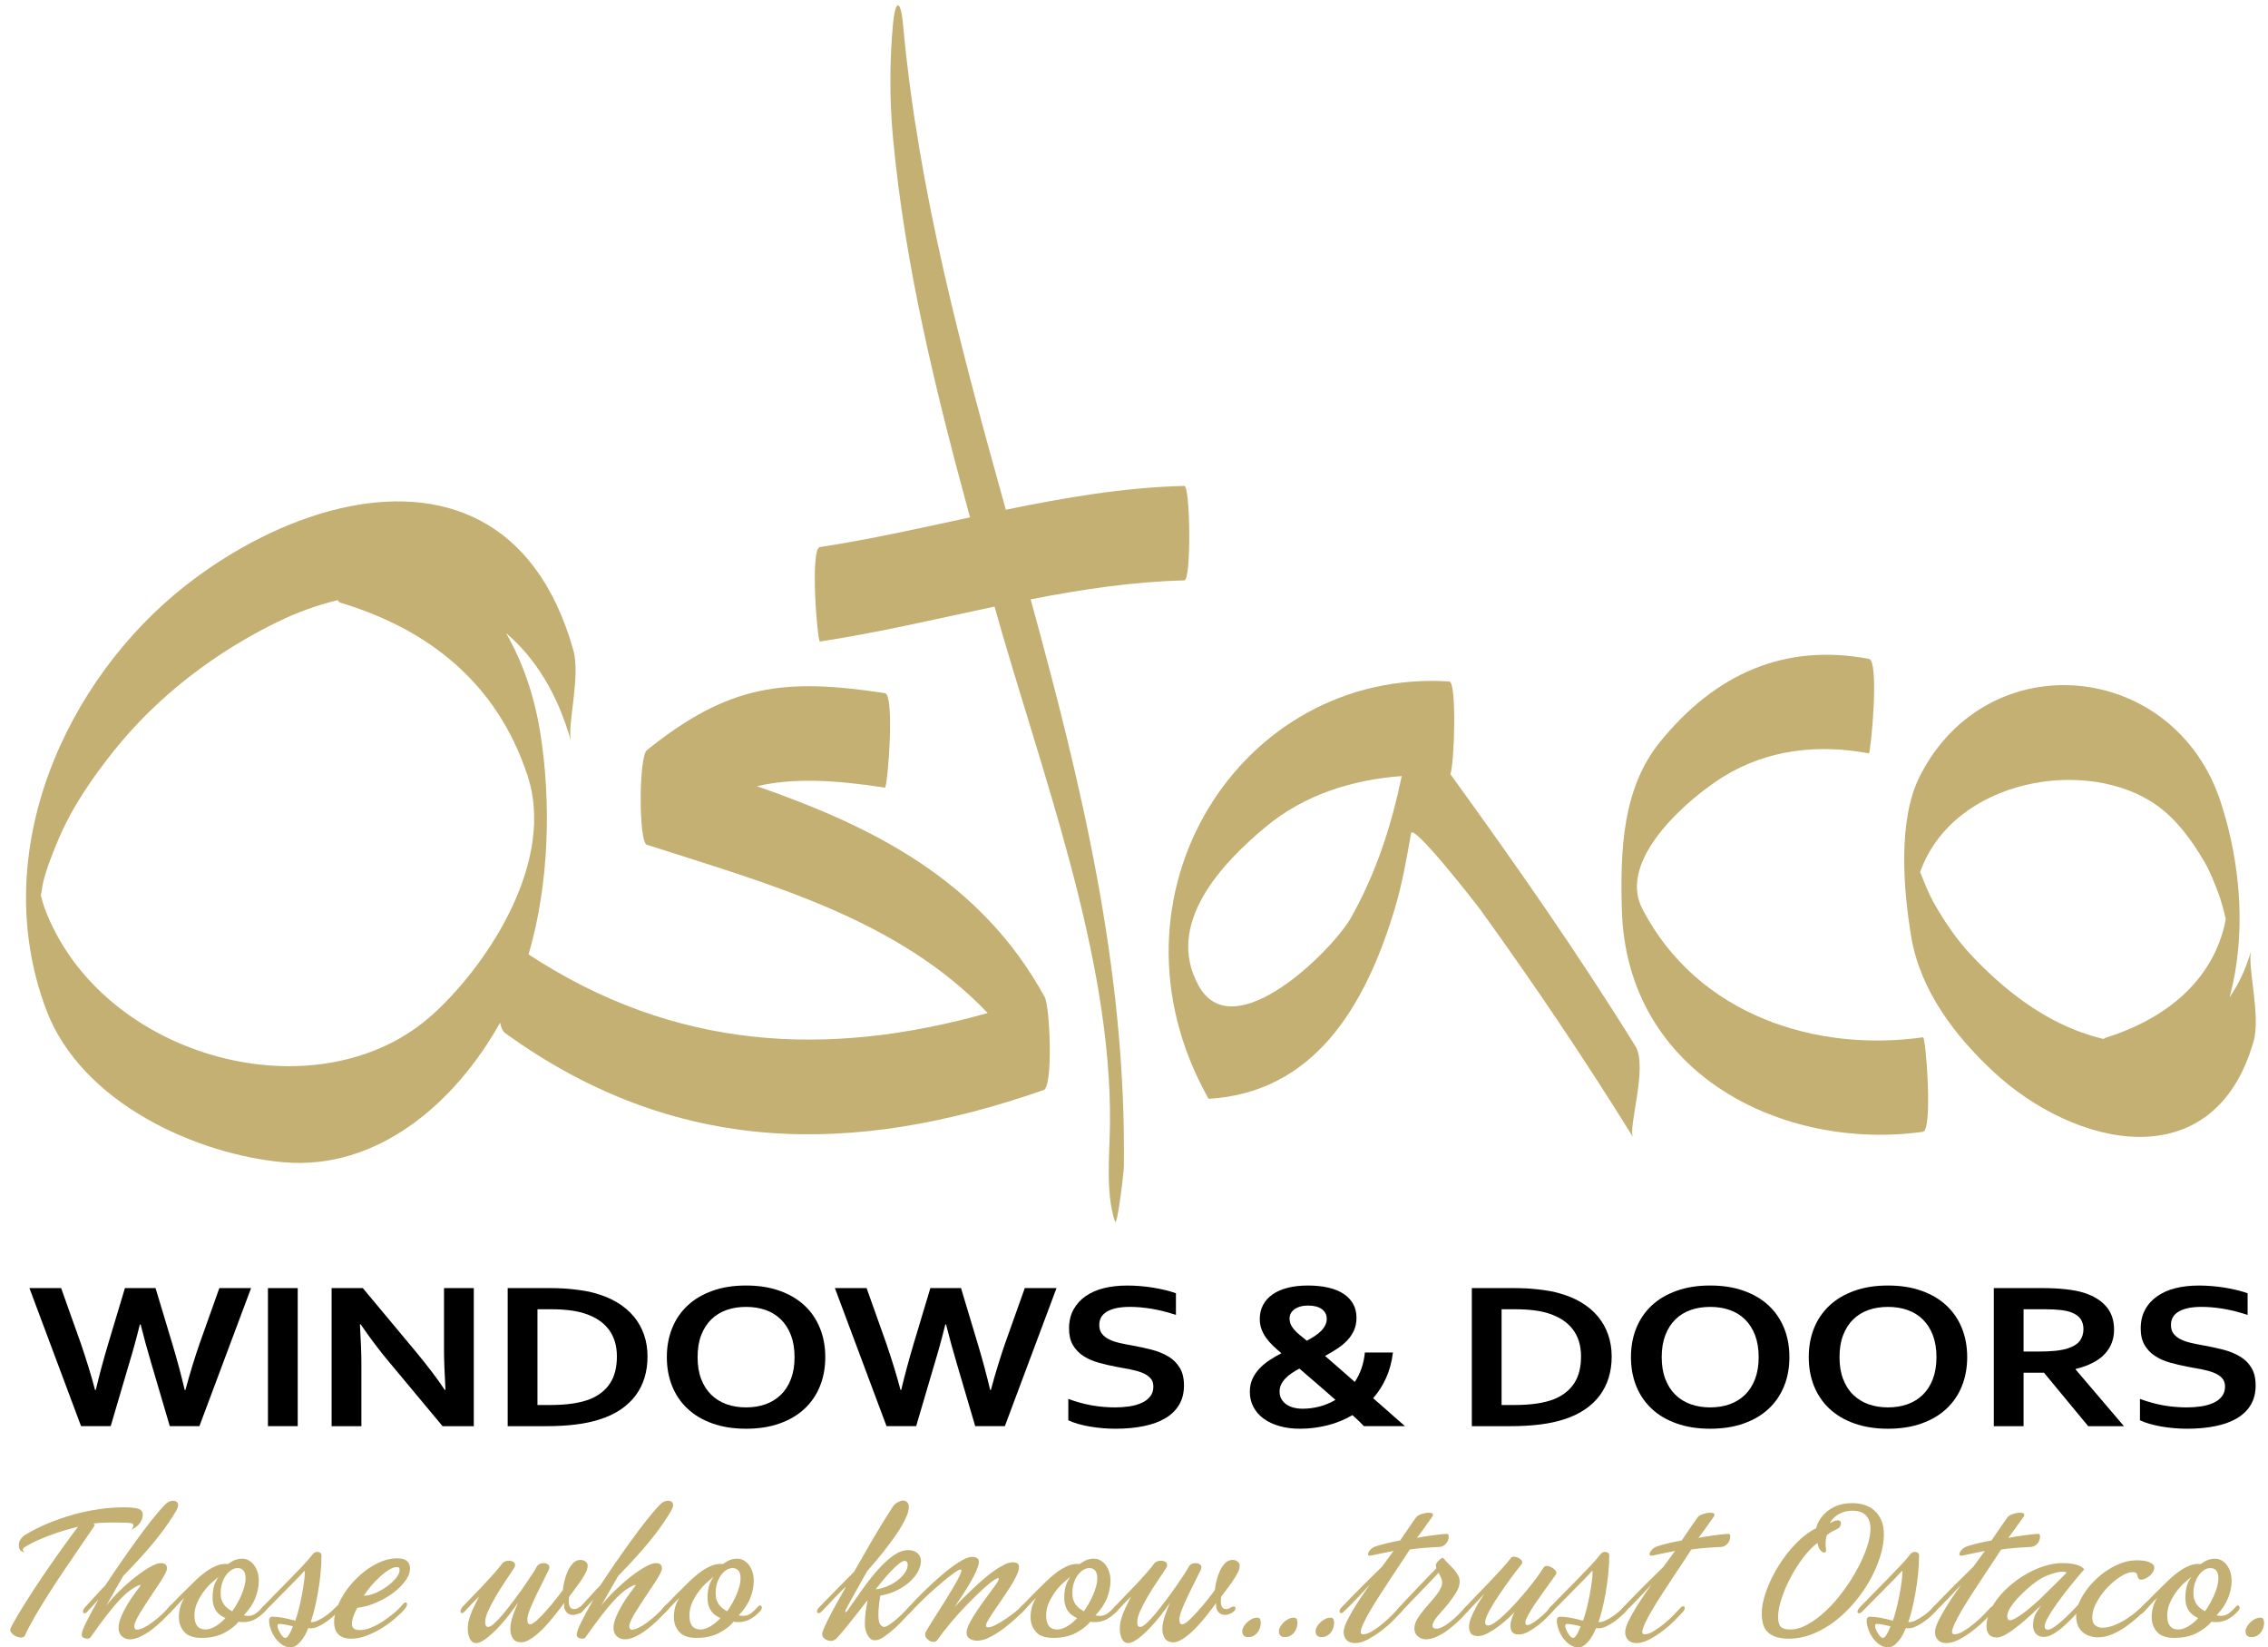 <svg width="84" height="61" viewBox="0 0 84 61" fill="none" xmlns="http://www.w3.org/2000/svg">
<g clip-path="url(#clip0_187_4585)">
<path fill-rule="evenodd" clip-rule="evenodd" d="M0.908 57.478C0.841 57.468 0.788 57.443 0.752 57.4C0.716 57.359 0.698 57.296 0.698 57.212C0.698 57.133 0.721 57.06 0.766 56.993C0.811 56.927 0.865 56.873 0.929 56.834C1.191 56.676 1.473 56.534 1.774 56.408C2.075 56.282 2.383 56.175 2.698 56.086C3.012 55.997 3.329 55.93 3.648 55.883C3.967 55.836 4.281 55.812 4.588 55.812C4.815 55.812 4.988 55.828 5.108 55.861C5.228 55.893 5.288 55.97 5.288 56.094C5.288 56.187 5.254 56.285 5.186 56.386C5.118 56.487 5.011 56.572 4.867 56.642C4.917 56.577 4.941 56.523 4.941 56.479C4.941 56.459 4.934 56.442 4.921 56.427C4.907 56.412 4.874 56.401 4.819 56.393C4.765 56.386 4.683 56.381 4.575 56.379C4.466 56.376 4.317 56.375 4.127 56.375C4.023 56.375 3.915 56.378 3.804 56.382C3.693 56.387 3.579 56.397 3.461 56.412C3.47 56.422 3.48 56.432 3.492 56.442C3.503 56.452 3.509 56.461 3.509 56.471C3.509 56.481 3.458 56.56 3.356 56.708C3.254 56.856 3.123 57.047 2.962 57.282C2.802 57.516 2.622 57.781 2.423 58.074C2.223 58.368 2.027 58.665 1.835 58.966C1.643 59.267 1.465 59.557 1.302 59.836C1.139 60.115 1.013 60.356 0.922 60.558C0.904 60.607 0.856 60.632 0.779 60.632C0.739 60.632 0.695 60.625 0.647 60.61C0.599 60.595 0.557 60.574 0.518 60.547C0.48 60.52 0.447 60.489 0.42 60.454C0.392 60.42 0.379 60.383 0.379 60.343C0.379 60.333 0.382 60.319 0.389 60.299C0.396 60.279 0.41 60.247 0.433 60.203C0.569 59.951 0.736 59.667 0.936 59.351C1.135 59.035 1.346 58.712 1.57 58.381C1.794 58.051 2.021 57.725 2.249 57.404C2.478 57.083 2.692 56.792 2.891 56.531C2.837 56.545 2.738 56.571 2.596 56.608C2.453 56.645 2.287 56.696 2.097 56.76C1.907 56.824 1.705 56.901 1.492 56.989C1.28 57.078 1.08 57.182 0.895 57.3C0.863 57.32 0.847 57.345 0.847 57.374C0.847 57.414 0.868 57.449 0.908 57.478Z" fill="#C3B072"/>
<path fill-rule="evenodd" clip-rule="evenodd" d="M3.074 59.67C3.074 59.62 3.106 59.561 3.169 59.492C3.223 59.432 3.288 59.362 3.362 59.281C3.437 59.199 3.51 59.12 3.58 59.044C3.65 58.968 3.714 58.897 3.773 58.833C3.832 58.769 3.875 58.724 3.902 58.7C4.061 58.458 4.236 58.197 4.429 57.918C4.621 57.64 4.815 57.363 5.012 57.09C5.209 56.816 5.403 56.558 5.593 56.316C5.783 56.074 5.957 55.872 6.116 55.709C6.161 55.66 6.21 55.624 6.262 55.601C6.314 55.579 6.365 55.568 6.414 55.568C6.464 55.568 6.507 55.582 6.543 55.609C6.58 55.636 6.598 55.677 6.598 55.731C6.598 55.761 6.589 55.799 6.571 55.846C6.552 55.893 6.514 55.963 6.455 56.057C6.306 56.298 6.147 56.529 5.98 56.749C5.812 56.968 5.644 57.176 5.474 57.371C5.304 57.566 5.141 57.746 4.985 57.911C4.829 58.077 4.688 58.226 4.561 58.359C4.443 58.566 4.336 58.754 4.238 58.922C4.141 59.09 4.04 59.267 3.936 59.455C4.077 59.272 4.242 59.088 4.432 58.903C4.622 58.718 4.814 58.549 5.009 58.396C5.203 58.243 5.386 58.118 5.556 58.022C5.725 57.926 5.858 57.878 5.953 57.878C6.03 57.878 6.087 57.893 6.126 57.922C6.164 57.952 6.184 58.004 6.184 58.078C6.184 58.117 6.168 58.169 6.136 58.233C6.104 58.297 6.062 58.373 6.01 58.459C5.958 58.545 5.898 58.638 5.831 58.737C5.762 58.835 5.695 58.936 5.627 59.04C5.55 59.158 5.473 59.276 5.396 59.392C5.319 59.508 5.249 59.619 5.186 59.725C5.122 59.831 5.071 59.926 5.033 60.01C4.994 60.094 4.975 60.161 4.975 60.21C4.975 60.299 5.007 60.343 5.07 60.343C5.134 60.343 5.215 60.32 5.315 60.273C5.414 60.226 5.519 60.162 5.63 60.08C5.741 59.999 5.855 59.905 5.973 59.799C6.091 59.693 6.197 59.581 6.292 59.462C6.328 59.423 6.36 59.403 6.387 59.403C6.419 59.403 6.435 59.423 6.435 59.462C6.435 59.487 6.426 59.518 6.408 59.555C6.39 59.592 6.36 59.635 6.319 59.684C6.238 59.778 6.136 59.884 6.014 60.003C5.892 60.121 5.762 60.232 5.627 60.336C5.491 60.439 5.352 60.526 5.209 60.595C5.067 60.664 4.934 60.699 4.812 60.699C4.69 60.699 4.589 60.66 4.51 60.584C4.431 60.507 4.391 60.408 4.391 60.284C4.391 60.156 4.424 60.014 4.489 59.858C4.555 59.703 4.632 59.553 4.72 59.407C4.809 59.261 4.897 59.128 4.985 59.007C5.073 58.886 5.142 58.793 5.192 58.729C5.201 58.72 5.206 58.709 5.206 58.7C5.206 58.69 5.201 58.685 5.192 58.685C5.183 58.685 5.165 58.69 5.138 58.7C5.025 58.749 4.911 58.817 4.795 58.903C4.68 58.99 4.553 59.107 4.415 59.255C4.277 59.403 4.122 59.588 3.95 59.81C3.778 60.032 3.579 60.304 3.352 60.625C3.334 60.659 3.293 60.676 3.23 60.676C3.18 60.676 3.134 60.664 3.091 60.639C3.048 60.615 3.026 60.578 3.026 60.528C3.026 60.444 3.082 60.292 3.193 60.069C3.304 59.847 3.456 59.563 3.651 59.218C3.638 59.233 3.611 59.262 3.573 59.307C3.535 59.351 3.492 59.397 3.447 59.444C3.402 59.491 3.358 59.537 3.315 59.584C3.272 59.631 3.239 59.667 3.217 59.692C3.189 59.721 3.16 59.736 3.128 59.736C3.092 59.736 3.074 59.714 3.074 59.67Z" fill="#C3B072"/>
<path fill-rule="evenodd" clip-rule="evenodd" d="M8.797 58.063C8.716 58.063 8.638 58.088 8.563 58.137C8.488 58.187 8.422 58.253 8.363 58.337C8.304 58.421 8.257 58.518 8.223 58.629C8.19 58.74 8.173 58.86 8.173 58.989C8.173 59.087 8.185 59.172 8.21 59.244C8.235 59.315 8.268 59.377 8.308 59.429C8.349 59.481 8.394 59.525 8.444 59.562C8.494 59.599 8.546 59.633 8.6 59.662C8.75 59.45 8.87 59.233 8.96 59.011C9.051 58.789 9.096 58.599 9.096 58.441C9.096 58.189 8.996 58.063 8.797 58.063ZM7.616 60.336C7.72 60.336 7.838 60.299 7.969 60.225C8.1 60.151 8.227 60.047 8.349 59.914C8.286 59.884 8.226 59.85 8.169 59.81C8.113 59.771 8.063 59.723 8.02 59.666C7.977 59.609 7.942 59.54 7.915 59.459C7.887 59.377 7.874 59.28 7.874 59.166C7.874 58.979 7.893 58.827 7.932 58.711C7.97 58.595 8.025 58.485 8.098 58.381C8.053 58.421 7.98 58.483 7.881 58.567C7.781 58.65 7.681 58.755 7.582 58.881C7.482 59.007 7.394 59.15 7.317 59.31C7.24 59.471 7.202 59.643 7.202 59.825C7.202 60.165 7.34 60.336 7.616 60.336ZM6.821 60.421C6.69 60.27 6.625 60.089 6.625 59.877C6.625 59.763 6.639 59.647 6.669 59.529C6.698 59.41 6.751 59.289 6.828 59.166C6.751 59.235 6.667 59.321 6.577 59.421C6.486 59.523 6.396 59.62 6.305 59.714C6.278 59.744 6.251 59.758 6.224 59.758C6.183 59.758 6.163 59.734 6.163 59.684C6.163 59.63 6.19 59.576 6.245 59.522C6.403 59.354 6.564 59.187 6.73 59.022C6.895 58.856 7.059 58.695 7.222 58.537C7.304 58.458 7.389 58.381 7.48 58.308C7.571 58.233 7.663 58.167 7.758 58.107C7.854 58.048 7.951 58 8.05 57.963C8.15 57.926 8.252 57.907 8.356 57.907C8.369 57.907 8.383 57.909 8.397 57.911C8.41 57.914 8.424 57.915 8.437 57.915C8.532 57.846 8.621 57.795 8.702 57.763C8.784 57.731 8.874 57.715 8.974 57.715C9.064 57.715 9.147 57.737 9.221 57.782C9.296 57.826 9.361 57.885 9.415 57.959C9.469 58.034 9.511 58.12 9.541 58.218C9.57 58.317 9.585 58.421 9.585 58.529C9.585 58.737 9.542 58.95 9.456 59.17C9.37 59.389 9.227 59.603 9.028 59.81C9.069 59.825 9.123 59.832 9.191 59.832C9.29 59.832 9.382 59.804 9.466 59.747C9.55 59.691 9.644 59.603 9.748 59.484C9.77 59.46 9.793 59.447 9.816 59.447C9.861 59.447 9.883 59.475 9.883 59.529C9.883 59.569 9.861 59.613 9.816 59.662C9.698 59.79 9.573 59.889 9.442 59.958C9.311 60.028 9.168 60.062 9.014 60.062C8.969 60.062 8.933 60.061 8.906 60.058C8.879 60.056 8.856 60.052 8.838 60.047C8.716 60.2 8.538 60.338 8.305 60.462C8.072 60.585 7.79 60.647 7.46 60.647C7.166 60.647 6.953 60.572 6.821 60.421Z" fill="#C3B072"/>
<path fill-rule="evenodd" clip-rule="evenodd" d="M10.308 60.328C10.329 60.378 10.352 60.426 10.38 60.473C10.407 60.52 10.437 60.56 10.471 60.595C10.505 60.629 10.536 60.647 10.563 60.647C10.594 60.647 10.624 60.631 10.651 60.599C10.678 60.566 10.704 60.529 10.729 60.484C10.754 60.439 10.777 60.393 10.797 60.343C10.818 60.294 10.834 60.252 10.848 60.217C10.812 60.208 10.77 60.198 10.722 60.188C10.675 60.178 10.627 60.168 10.58 60.158C10.532 60.148 10.487 60.141 10.444 60.136C10.401 60.131 10.368 60.129 10.345 60.129C10.3 60.129 10.277 60.156 10.277 60.21C10.277 60.24 10.288 60.279 10.308 60.328ZM11.863 57.497C11.892 57.519 11.907 57.552 11.907 57.597C11.907 57.814 11.895 58.045 11.87 58.289C11.845 58.533 11.812 58.769 11.771 58.996C11.73 59.223 11.686 59.43 11.639 59.618C11.591 59.806 11.547 59.953 11.507 60.062H11.547C11.62 60.062 11.7 60.04 11.788 59.995C11.876 59.951 11.964 59.899 12.05 59.84C12.136 59.781 12.213 59.72 12.281 59.658C12.348 59.597 12.4 59.546 12.437 59.507C12.473 59.462 12.505 59.44 12.532 59.44C12.568 59.44 12.586 59.462 12.586 59.507C12.586 59.561 12.563 59.615 12.518 59.67C12.491 59.704 12.44 59.756 12.365 59.825C12.291 59.894 12.206 59.963 12.111 60.032C12.016 60.102 11.915 60.162 11.809 60.214C11.702 60.266 11.599 60.292 11.5 60.292C11.463 60.292 11.436 60.289 11.418 60.284C11.409 60.299 11.389 60.344 11.357 60.421C11.325 60.498 11.28 60.579 11.221 60.666C11.162 60.752 11.095 60.828 11.018 60.895C10.941 60.962 10.855 60.995 10.759 60.995C10.642 60.995 10.534 60.96 10.437 60.891C10.34 60.822 10.256 60.737 10.186 60.636C10.116 60.535 10.061 60.426 10.023 60.31C9.984 60.194 9.965 60.092 9.965 60.003C9.965 59.909 10.008 59.862 10.094 59.862C10.207 59.862 10.336 59.876 10.481 59.903C10.626 59.93 10.778 59.966 10.936 60.01C10.977 59.902 11.019 59.763 11.062 59.596C11.105 59.428 11.143 59.256 11.177 59.081C11.211 58.906 11.238 58.74 11.259 58.585C11.279 58.43 11.289 58.31 11.289 58.226C11.289 58.196 11.287 58.174 11.282 58.159C11.11 58.347 10.894 58.57 10.634 58.829C10.374 59.088 10.092 59.373 9.789 59.684C9.752 59.719 9.716 59.736 9.68 59.736C9.644 59.736 9.626 59.716 9.626 59.677C9.626 59.633 9.655 59.578 9.714 59.514C9.845 59.376 10.002 59.215 10.183 59.033C10.363 58.85 10.543 58.667 10.722 58.485C10.901 58.303 11.068 58.13 11.221 57.967C11.375 57.804 11.49 57.671 11.568 57.567C11.604 57.523 11.634 57.494 11.659 57.482C11.684 57.469 11.715 57.463 11.751 57.463C11.796 57.463 11.834 57.475 11.863 57.497Z" fill="#C3B072"/>
<path fill-rule="evenodd" clip-rule="evenodd" d="M14.419 58.118C14.315 58.18 14.206 58.262 14.093 58.363C13.98 58.464 13.869 58.578 13.76 58.703C13.652 58.829 13.556 58.956 13.475 59.085C13.611 59.085 13.757 59.05 13.913 58.981C14.069 58.912 14.213 58.829 14.344 58.733C14.475 58.637 14.584 58.534 14.67 58.426C14.756 58.317 14.799 58.224 14.799 58.144C14.799 58.1 14.793 58.069 14.782 58.052C14.771 58.035 14.738 58.026 14.684 58.026C14.611 58.026 14.523 58.057 14.419 58.118ZM15.013 58.533C14.898 58.694 14.747 58.843 14.561 58.981C14.376 59.119 14.166 59.239 13.933 59.34C13.7 59.441 13.466 59.507 13.23 59.536C13.172 59.64 13.124 59.745 13.088 59.851C13.052 59.957 13.034 60.052 13.034 60.136C13.034 60.284 13.133 60.358 13.332 60.358C13.45 60.358 13.581 60.33 13.726 60.273C13.871 60.216 14.016 60.141 14.161 60.047C14.306 59.953 14.445 59.851 14.578 59.74C14.712 59.629 14.826 59.516 14.921 59.403C14.953 59.359 14.987 59.336 15.023 59.336C15.059 59.336 15.077 59.359 15.077 59.403C15.077 59.453 15.046 59.514 14.982 59.588C14.878 59.706 14.749 59.83 14.595 59.958C14.441 60.087 14.276 60.204 14.1 60.31C13.923 60.416 13.741 60.504 13.553 60.573C13.365 60.642 13.185 60.676 13.013 60.676C12.588 60.676 12.375 60.467 12.375 60.047C12.375 59.894 12.407 59.731 12.47 59.559C12.533 59.386 12.62 59.212 12.728 59.036C12.837 58.861 12.967 58.694 13.119 58.533C13.27 58.373 13.432 58.231 13.604 58.107C13.776 57.984 13.957 57.885 14.147 57.811C14.337 57.737 14.527 57.7 14.717 57.7C14.885 57.7 15.005 57.735 15.077 57.804C15.15 57.873 15.186 57.964 15.186 58.078C15.186 58.221 15.128 58.373 15.013 58.533Z" fill="#C3B072"/>
<path fill-rule="evenodd" clip-rule="evenodd" d="M18.823 59.836C18.684 60.011 18.543 60.173 18.398 60.321C18.253 60.469 18.113 60.592 17.977 60.691C17.841 60.79 17.724 60.839 17.624 60.839C17.533 60.839 17.461 60.789 17.407 60.688C17.352 60.586 17.325 60.457 17.325 60.299C17.325 60.185 17.342 60.069 17.376 59.951C17.41 59.832 17.451 59.72 17.498 59.614C17.546 59.508 17.592 59.412 17.637 59.325C17.683 59.239 17.717 59.169 17.739 59.114C17.653 59.198 17.56 59.293 17.461 59.399C17.361 59.505 17.282 59.591 17.224 59.655C17.178 59.704 17.14 59.729 17.108 59.729C17.072 59.729 17.054 59.706 17.054 59.662C17.054 59.608 17.087 59.544 17.155 59.47C17.228 59.391 17.33 59.285 17.461 59.151C17.592 59.018 17.729 58.876 17.872 58.726C18.014 58.575 18.151 58.426 18.282 58.278C18.414 58.13 18.518 58.004 18.595 57.9C18.622 57.861 18.658 57.833 18.703 57.815C18.749 57.798 18.796 57.789 18.846 57.789C18.909 57.789 18.964 57.803 19.009 57.83C19.054 57.857 19.077 57.895 19.077 57.944C19.077 57.955 19.076 57.969 19.073 57.989C19.071 58.009 19.057 58.038 19.029 58.078C18.934 58.221 18.826 58.384 18.703 58.567C18.581 58.749 18.466 58.933 18.357 59.118C18.249 59.303 18.157 59.478 18.082 59.644C18.008 59.809 17.97 59.946 17.97 60.054C17.97 60.109 17.977 60.153 17.991 60.188C18.004 60.222 18.036 60.24 18.086 60.24C18.14 60.24 18.218 60.193 18.32 60.099C18.422 60.005 18.534 59.884 18.656 59.736C18.778 59.588 18.905 59.426 19.036 59.251C19.167 59.076 19.291 58.906 19.406 58.74C19.522 58.575 19.621 58.428 19.705 58.3C19.788 58.172 19.844 58.08 19.871 58.026C19.898 57.972 19.936 57.934 19.983 57.911C20.031 57.889 20.08 57.878 20.129 57.878C20.188 57.878 20.239 57.892 20.282 57.918C20.325 57.946 20.346 57.981 20.346 58.026C20.346 58.036 20.345 58.048 20.343 58.063C20.341 58.078 20.335 58.097 20.326 58.122C20.29 58.201 20.229 58.325 20.143 58.492C20.057 58.66 19.968 58.838 19.878 59.026C19.788 59.213 19.707 59.393 19.637 59.566C19.567 59.739 19.532 59.869 19.532 59.958C19.532 60.013 19.538 60.057 19.552 60.092C19.566 60.126 19.593 60.143 19.634 60.143C19.692 60.143 19.777 60.093 19.888 59.992C19.999 59.891 20.116 59.771 20.238 59.632C20.36 59.494 20.478 59.354 20.591 59.21C20.704 59.068 20.79 58.954 20.849 58.87C20.853 58.786 20.87 58.681 20.9 58.556C20.929 58.43 20.97 58.308 21.022 58.189C21.074 58.071 21.14 57.969 21.219 57.885C21.298 57.801 21.392 57.76 21.501 57.76C21.578 57.76 21.641 57.781 21.691 57.823C21.741 57.864 21.765 57.915 21.765 57.974C21.765 58.043 21.745 58.121 21.704 58.208C21.664 58.294 21.61 58.386 21.545 58.485C21.479 58.584 21.406 58.687 21.324 58.796C21.243 58.905 21.161 59.013 21.08 59.122C21.075 59.151 21.072 59.18 21.07 59.207C21.067 59.234 21.066 59.26 21.066 59.285C21.066 59.309 21.067 59.337 21.07 59.37C21.072 59.402 21.08 59.434 21.093 59.466C21.107 59.498 21.126 59.525 21.151 59.548C21.176 59.57 21.211 59.581 21.256 59.581C21.32 59.581 21.387 59.556 21.46 59.507C21.487 59.492 21.512 59.484 21.535 59.484C21.585 59.484 21.609 59.509 21.609 59.559C21.609 59.608 21.567 59.66 21.484 59.714C21.4 59.768 21.311 59.795 21.215 59.795C21.12 59.795 21.043 59.762 20.981 59.695C20.92 59.629 20.89 59.539 20.89 59.425C20.89 59.416 20.891 59.404 20.893 59.392C20.895 59.38 20.897 59.366 20.897 59.351C20.856 59.406 20.8 59.48 20.73 59.573C20.66 59.667 20.581 59.768 20.492 59.877C20.404 59.986 20.309 60.095 20.207 60.206C20.106 60.317 20.003 60.417 19.898 60.506C19.794 60.595 19.691 60.668 19.59 60.724C19.488 60.781 19.394 60.81 19.308 60.81C19.167 60.81 19.064 60.763 18.999 60.669C18.933 60.575 18.901 60.457 18.901 60.314C18.901 60.24 18.909 60.159 18.927 60.073C18.945 59.987 18.969 59.901 18.999 59.814C19.028 59.727 19.06 59.644 19.094 59.562C19.128 59.481 19.159 59.408 19.186 59.344C19.081 59.497 18.96 59.661 18.823 59.836Z" fill="#C3B072"/>
<path fill-rule="evenodd" clip-rule="evenodd" d="M21.406 59.67C21.406 59.62 21.438 59.561 21.501 59.492C21.555 59.432 21.619 59.362 21.695 59.281C21.769 59.199 21.841 59.12 21.912 59.044C21.982 58.968 22.046 58.897 22.105 58.833C22.164 58.769 22.207 58.724 22.234 58.7C22.393 58.458 22.568 58.197 22.76 57.918C22.953 57.64 23.147 57.363 23.344 57.09C23.541 56.816 23.735 56.558 23.925 56.316C24.115 56.074 24.289 55.872 24.448 55.709C24.493 55.66 24.541 55.624 24.593 55.601C24.645 55.579 24.696 55.568 24.746 55.568C24.796 55.568 24.839 55.582 24.875 55.609C24.912 55.636 24.93 55.677 24.93 55.731C24.93 55.761 24.92 55.799 24.902 55.846C24.884 55.893 24.846 55.963 24.787 56.057C24.638 56.298 24.479 56.529 24.312 56.749C24.144 56.968 23.976 57.176 23.806 57.371C23.636 57.566 23.473 57.746 23.317 57.911C23.161 58.077 23.02 58.226 22.892 58.359C22.775 58.566 22.668 58.754 22.57 58.922C22.473 59.09 22.372 59.267 22.268 59.455C22.409 59.272 22.574 59.088 22.764 58.903C22.954 58.718 23.146 58.549 23.341 58.396C23.535 58.243 23.718 58.118 23.887 58.022C24.057 57.926 24.189 57.878 24.285 57.878C24.361 57.878 24.419 57.893 24.458 57.922C24.496 57.952 24.515 58.004 24.515 58.078C24.515 58.117 24.5 58.169 24.468 58.233C24.436 58.297 24.394 58.373 24.342 58.459C24.29 58.545 24.23 58.638 24.162 58.737C24.095 58.835 24.027 58.936 23.959 59.04C23.882 59.158 23.805 59.276 23.728 59.392C23.651 59.508 23.581 59.619 23.517 59.725C23.454 59.831 23.403 59.926 23.365 60.01C23.326 60.094 23.307 60.161 23.307 60.21C23.307 60.299 23.338 60.343 23.402 60.343C23.465 60.343 23.547 60.32 23.646 60.273C23.746 60.226 23.851 60.162 23.962 60.08C24.073 59.999 24.187 59.905 24.305 59.799C24.422 59.693 24.529 59.581 24.624 59.462C24.66 59.423 24.692 59.403 24.719 59.403C24.751 59.403 24.767 59.423 24.767 59.462C24.767 59.487 24.758 59.518 24.74 59.555C24.721 59.592 24.692 59.635 24.651 59.684C24.57 59.778 24.468 59.884 24.346 60.003C24.224 60.121 24.095 60.232 23.959 60.336C23.823 60.439 23.683 60.526 23.541 60.595C23.398 60.664 23.266 60.699 23.144 60.699C23.022 60.699 22.921 60.66 22.842 60.584C22.762 60.507 22.723 60.408 22.723 60.284C22.723 60.156 22.756 60.014 22.822 59.858C22.887 59.703 22.964 59.553 23.052 59.407C23.141 59.261 23.229 59.128 23.317 59.007C23.405 58.886 23.474 58.793 23.524 58.729C23.533 58.72 23.538 58.709 23.538 58.7C23.538 58.69 23.533 58.685 23.524 58.685C23.515 58.685 23.497 58.69 23.47 58.7C23.357 58.749 23.242 58.817 23.127 58.903C23.012 58.99 22.885 59.107 22.747 59.255C22.609 59.403 22.453 59.588 22.282 59.81C22.11 60.032 21.911 60.304 21.684 60.625C21.666 60.659 21.625 60.676 21.562 60.676C21.512 60.676 21.466 60.664 21.423 60.639C21.38 60.615 21.358 60.578 21.358 60.528C21.358 60.444 21.414 60.292 21.525 60.069C21.635 59.847 21.788 59.563 21.983 59.218C21.969 59.233 21.943 59.262 21.905 59.307C21.866 59.351 21.825 59.397 21.779 59.444C21.734 59.491 21.69 59.537 21.647 59.584C21.604 59.631 21.571 59.667 21.549 59.692C21.521 59.721 21.492 59.736 21.46 59.736C21.424 59.736 21.406 59.714 21.406 59.67Z" fill="#C3B072"/>
<path fill-rule="evenodd" clip-rule="evenodd" d="M27.129 58.063C27.048 58.063 26.97 58.088 26.895 58.137C26.82 58.187 26.754 58.253 26.695 58.337C26.636 58.421 26.59 58.518 26.556 58.629C26.522 58.74 26.505 58.86 26.505 58.989C26.505 59.087 26.517 59.172 26.542 59.244C26.567 59.315 26.6 59.377 26.64 59.429C26.681 59.481 26.726 59.525 26.776 59.562C26.826 59.599 26.878 59.633 26.932 59.662C27.082 59.45 27.202 59.233 27.292 59.011C27.383 58.789 27.428 58.599 27.428 58.441C27.428 58.189 27.328 58.063 27.129 58.063ZM25.948 60.336C26.052 60.336 26.17 60.299 26.301 60.225C26.432 60.151 26.559 60.047 26.681 59.914C26.618 59.884 26.558 59.85 26.501 59.81C26.445 59.771 26.395 59.723 26.352 59.666C26.309 59.609 26.274 59.54 26.247 59.459C26.22 59.377 26.206 59.28 26.206 59.166C26.206 58.979 26.225 58.827 26.264 58.711C26.302 58.595 26.358 58.485 26.43 58.381C26.385 58.421 26.312 58.483 26.213 58.567C26.113 58.65 26.014 58.755 25.914 58.881C25.814 59.007 25.726 59.15 25.649 59.31C25.572 59.471 25.534 59.643 25.534 59.825C25.534 60.165 25.672 60.336 25.948 60.336ZM25.154 60.421C25.022 60.27 24.957 60.089 24.957 59.877C24.957 59.763 24.971 59.647 25.001 59.529C25.03 59.41 25.083 59.289 25.16 59.166C25.083 59.235 25 59.321 24.909 59.421C24.818 59.523 24.728 59.62 24.637 59.714C24.61 59.744 24.583 59.758 24.556 59.758C24.515 59.758 24.495 59.734 24.495 59.684C24.495 59.63 24.522 59.576 24.576 59.522C24.735 59.354 24.897 59.187 25.062 59.022C25.227 58.856 25.391 58.695 25.554 58.537C25.636 58.458 25.721 58.381 25.812 58.308C25.903 58.233 25.995 58.167 26.09 58.107C26.186 58.048 26.283 58 26.383 57.963C26.482 57.926 26.584 57.907 26.688 57.907C26.702 57.907 26.715 57.909 26.729 57.911C26.742 57.914 26.756 57.915 26.77 57.915C26.864 57.846 26.953 57.795 27.034 57.763C27.116 57.731 27.206 57.715 27.306 57.715C27.396 57.715 27.479 57.737 27.553 57.782C27.628 57.826 27.693 57.885 27.747 57.959C27.802 58.034 27.843 58.12 27.873 58.218C27.902 58.317 27.917 58.421 27.917 58.529C27.917 58.737 27.874 58.95 27.788 59.17C27.702 59.389 27.559 59.603 27.36 59.81C27.401 59.825 27.455 59.832 27.523 59.832C27.623 59.832 27.714 59.804 27.798 59.747C27.882 59.691 27.976 59.603 28.08 59.484C28.102 59.46 28.125 59.447 28.148 59.447C28.193 59.447 28.215 59.475 28.215 59.529C28.215 59.569 28.193 59.613 28.148 59.662C28.03 59.79 27.905 59.889 27.774 59.958C27.643 60.028 27.5 60.062 27.347 60.062C27.301 60.062 27.265 60.061 27.238 60.058C27.211 60.056 27.188 60.052 27.17 60.047C27.048 60.2 26.87 60.338 26.637 60.462C26.404 60.585 26.122 60.647 25.792 60.647C25.498 60.647 25.285 60.572 25.154 60.421Z" fill="#C3B072"/>
<path fill-rule="evenodd" clip-rule="evenodd" d="M33.287 57.907C33.196 57.981 33.1 58.072 32.998 58.178C32.896 58.284 32.795 58.399 32.693 58.522C32.591 58.645 32.504 58.754 32.431 58.848C32.581 58.833 32.727 58.795 32.869 58.733C33.012 58.672 33.139 58.597 33.249 58.511C33.36 58.425 33.45 58.331 33.518 58.23C33.586 58.129 33.62 58.029 33.62 57.929C33.62 57.895 33.611 57.864 33.592 57.837C33.574 57.81 33.542 57.797 33.497 57.797C33.447 57.797 33.377 57.834 33.287 57.907ZM33.249 55.624C33.329 55.582 33.393 55.561 33.443 55.561C33.506 55.561 33.559 55.582 33.599 55.624C33.64 55.666 33.66 55.723 33.66 55.798C33.66 55.916 33.618 56.063 33.535 56.238C33.451 56.413 33.338 56.606 33.195 56.816C33.053 57.025 32.889 57.246 32.703 57.478C32.517 57.71 32.323 57.942 32.119 58.174C32.083 58.233 32.031 58.325 31.963 58.448C31.895 58.571 31.822 58.703 31.742 58.844C31.663 58.985 31.585 59.124 31.508 59.262C31.431 59.401 31.37 59.514 31.325 59.603C31.311 59.633 31.304 59.655 31.304 59.67C31.304 59.684 31.311 59.692 31.325 59.692C31.338 59.692 31.358 59.675 31.386 59.64C31.567 59.378 31.752 59.114 31.942 58.848C32.133 58.581 32.323 58.341 32.513 58.126C32.703 57.911 32.893 57.736 33.083 57.6C33.273 57.465 33.459 57.397 33.64 57.397C33.785 57.397 33.899 57.435 33.983 57.511C34.066 57.588 34.108 57.683 34.108 57.797C34.108 57.915 34.076 58.04 34.01 58.17C33.944 58.301 33.847 58.427 33.718 58.548C33.589 58.669 33.431 58.778 33.243 58.874C33.055 58.97 32.841 59.04 32.601 59.085C32.578 59.233 32.562 59.364 32.55 59.477C32.539 59.591 32.533 59.694 32.533 59.788C32.533 59.931 32.547 60.035 32.574 60.099C32.601 60.163 32.644 60.208 32.703 60.232C32.708 60.237 32.719 60.24 32.737 60.24C32.791 60.24 32.864 60.209 32.954 60.147C33.045 60.085 33.137 60.013 33.233 59.929C33.328 59.845 33.417 59.76 33.501 59.673C33.584 59.587 33.649 59.519 33.694 59.47C33.712 59.45 33.733 59.44 33.755 59.44C33.8 59.44 33.823 59.465 33.823 59.514C33.823 59.563 33.798 59.613 33.748 59.662C33.703 59.706 33.627 59.788 33.521 59.906C33.415 60.025 33.296 60.145 33.165 60.266C33.033 60.387 32.9 60.495 32.764 60.591C32.628 60.688 32.511 60.736 32.411 60.736C32.298 60.736 32.206 60.672 32.136 60.547C32.066 60.421 32.031 60.284 32.031 60.136C32.031 59.998 32.041 59.847 32.061 59.684C32.082 59.522 32.108 59.376 32.139 59.248C32.099 59.292 32.031 59.376 31.936 59.499C31.841 59.623 31.734 59.758 31.617 59.906C31.499 60.054 31.383 60.199 31.267 60.34C31.151 60.48 31.053 60.592 30.972 60.676C30.913 60.731 30.847 60.758 30.775 60.758C30.693 60.758 30.619 60.733 30.551 60.684C30.483 60.635 30.449 60.575 30.449 60.506C30.449 60.462 30.478 60.374 30.537 60.243C30.596 60.113 30.669 59.962 30.758 59.792C30.846 59.621 30.942 59.444 31.046 59.259C31.15 59.074 31.248 58.902 31.338 58.744C31.239 58.833 31.149 58.918 31.07 59C30.991 59.081 30.916 59.158 30.846 59.233C30.776 59.307 30.707 59.381 30.639 59.455C30.571 59.529 30.499 59.603 30.422 59.677C30.386 59.712 30.349 59.729 30.313 59.729C30.277 59.729 30.259 59.709 30.259 59.67C30.259 59.62 30.293 59.561 30.36 59.492C30.456 59.393 30.57 59.276 30.704 59.14C30.837 59.005 30.967 58.873 31.094 58.744C31.221 58.616 31.334 58.501 31.433 58.4C31.533 58.299 31.599 58.233 31.63 58.203C31.856 57.804 32.087 57.402 32.323 56.997C32.558 56.593 32.802 56.195 33.056 55.805C33.106 55.726 33.17 55.666 33.249 55.624Z" fill="#C3B072"/>
<path fill-rule="evenodd" clip-rule="evenodd" d="M36.199 58.067C36.163 58.163 36.116 58.265 36.06 58.374C36.003 58.483 35.94 58.595 35.87 58.711C35.799 58.827 35.73 58.936 35.663 59.04C35.595 59.144 35.532 59.238 35.476 59.322C35.419 59.406 35.377 59.467 35.35 59.507C35.418 59.432 35.507 59.341 35.615 59.233C35.724 59.124 35.843 59.008 35.971 58.885C36.1 58.761 36.235 58.638 36.375 58.515C36.516 58.391 36.655 58.28 36.793 58.181C36.931 58.083 37.061 58.002 37.183 57.941C37.306 57.879 37.414 57.848 37.509 57.848C37.582 57.848 37.638 57.861 37.679 57.885C37.72 57.91 37.74 57.957 37.74 58.026C37.74 58.11 37.709 58.216 37.648 58.344C37.587 58.473 37.511 58.608 37.421 58.752C37.33 58.895 37.233 59.041 37.129 59.192C37.025 59.343 36.928 59.484 36.837 59.618C36.746 59.751 36.671 59.868 36.61 59.969C36.548 60.071 36.518 60.146 36.518 60.195C36.518 60.235 36.55 60.255 36.613 60.255C36.672 60.255 36.755 60.227 36.864 60.173C36.973 60.119 37.088 60.051 37.211 59.969C37.333 59.888 37.452 59.802 37.571 59.711C37.688 59.619 37.781 59.534 37.849 59.455C37.876 59.425 37.903 59.41 37.93 59.41C37.975 59.41 37.998 59.435 37.998 59.484C37.998 59.529 37.98 59.571 37.944 59.61C37.889 59.67 37.795 59.762 37.662 59.888C37.528 60.014 37.378 60.141 37.211 60.269C37.043 60.398 36.869 60.51 36.688 60.606C36.507 60.702 36.342 60.751 36.192 60.751C36.088 60.751 35.996 60.726 35.917 60.676C35.838 60.627 35.798 60.553 35.798 60.454C35.798 60.376 35.825 60.278 35.88 60.162C35.934 60.046 36.003 59.923 36.087 59.792C36.171 59.661 36.261 59.528 36.358 59.392C36.456 59.256 36.548 59.128 36.637 59.007C36.725 58.886 36.802 58.781 36.868 58.692C36.933 58.603 36.973 58.537 36.986 58.492C36.991 58.477 36.993 58.465 36.993 58.455C36.993 58.441 36.984 58.433 36.966 58.433C36.948 58.433 36.931 58.438 36.915 58.448C36.899 58.458 36.88 58.468 36.858 58.477C36.721 58.567 36.558 58.7 36.365 58.877C36.173 59.055 35.975 59.25 35.771 59.462C35.567 59.675 35.373 59.891 35.187 60.114C35.002 60.336 34.848 60.536 34.726 60.713C34.689 60.768 34.64 60.795 34.576 60.795C34.499 60.795 34.428 60.765 34.362 60.706C34.297 60.647 34.264 60.59 34.264 60.536C34.264 60.511 34.265 60.493 34.267 60.48C34.269 60.468 34.273 60.457 34.278 60.447C34.304 60.393 34.355 60.305 34.43 60.184C34.505 60.063 34.592 59.925 34.692 59.77C34.791 59.614 34.894 59.451 35.001 59.281C35.107 59.111 35.205 58.949 35.296 58.796C35.386 58.643 35.461 58.508 35.52 58.392C35.579 58.276 35.608 58.196 35.608 58.152C35.608 58.127 35.595 58.115 35.567 58.115C35.549 58.115 35.518 58.127 35.472 58.152C35.368 58.216 35.248 58.303 35.112 58.411C34.977 58.52 34.831 58.642 34.675 58.778C34.519 58.913 34.359 59.06 34.196 59.218C34.033 59.376 33.875 59.536 33.721 59.699C33.689 59.734 33.657 59.751 33.626 59.751C33.59 59.751 33.571 59.731 33.571 59.692C33.571 59.633 33.61 59.561 33.687 59.477C33.832 59.314 34.011 59.128 34.227 58.918C34.441 58.708 34.66 58.508 34.882 58.319C35.103 58.129 35.315 57.969 35.517 57.841C35.718 57.712 35.88 57.648 36.002 57.648C36.074 57.648 36.134 57.662 36.182 57.689C36.229 57.717 36.253 57.764 36.253 57.834C36.253 57.893 36.235 57.97 36.199 58.067Z" fill="#C3B072"/>
<path fill-rule="evenodd" clip-rule="evenodd" d="M40.341 58.063C40.26 58.063 40.182 58.088 40.107 58.137C40.032 58.187 39.966 58.253 39.907 58.337C39.848 58.421 39.801 58.518 39.767 58.629C39.734 58.74 39.717 58.86 39.717 58.989C39.717 59.087 39.729 59.172 39.754 59.244C39.779 59.315 39.812 59.377 39.852 59.429C39.893 59.481 39.938 59.525 39.988 59.562C40.038 59.599 40.09 59.633 40.145 59.662C40.294 59.45 40.414 59.233 40.504 59.011C40.595 58.789 40.64 58.599 40.64 58.441C40.64 58.189 40.54 58.063 40.341 58.063ZM39.16 60.336C39.264 60.336 39.382 60.299 39.513 60.225C39.644 60.151 39.771 60.047 39.893 59.914C39.83 59.884 39.77 59.85 39.713 59.81C39.657 59.771 39.607 59.723 39.564 59.666C39.521 59.609 39.486 59.54 39.459 59.459C39.431 59.377 39.418 59.28 39.418 59.166C39.418 58.979 39.437 58.827 39.475 58.711C39.514 58.595 39.57 58.485 39.642 58.381C39.597 58.421 39.524 58.483 39.425 58.567C39.325 58.65 39.225 58.755 39.126 58.881C39.026 59.007 38.938 59.15 38.861 59.31C38.784 59.471 38.746 59.643 38.746 59.825C38.746 60.165 38.884 60.336 39.16 60.336ZM38.366 60.421C38.234 60.27 38.169 60.089 38.169 59.877C38.169 59.763 38.183 59.647 38.213 59.529C38.242 59.41 38.295 59.289 38.372 59.166C38.295 59.235 38.212 59.321 38.121 59.421C38.031 59.523 37.94 59.62 37.849 59.714C37.822 59.744 37.795 59.758 37.768 59.758C37.727 59.758 37.707 59.734 37.707 59.684C37.707 59.63 37.734 59.576 37.788 59.522C37.947 59.354 38.109 59.187 38.274 59.022C38.439 58.856 38.603 58.695 38.766 58.537C38.848 58.458 38.933 58.381 39.024 58.308C39.115 58.233 39.207 58.167 39.302 58.107C39.398 58.048 39.495 58 39.594 57.963C39.694 57.926 39.796 57.907 39.9 57.907C39.913 57.907 39.927 57.909 39.941 57.911C39.954 57.914 39.968 57.915 39.981 57.915C40.076 57.846 40.165 57.795 40.246 57.763C40.328 57.731 40.418 57.715 40.518 57.715C40.608 57.715 40.691 57.737 40.765 57.782C40.84 57.826 40.905 57.885 40.959 57.959C41.013 58.034 41.055 58.12 41.085 58.218C41.114 58.317 41.129 58.421 41.129 58.529C41.129 58.737 41.086 58.95 41 59.17C40.914 59.389 40.771 59.603 40.572 59.81C40.613 59.825 40.667 59.832 40.735 59.832C40.835 59.832 40.926 59.804 41.01 59.747C41.094 59.691 41.188 59.603 41.292 59.484C41.315 59.46 41.337 59.447 41.36 59.447C41.405 59.447 41.427 59.475 41.427 59.529C41.427 59.569 41.405 59.613 41.36 59.662C41.242 59.79 41.118 59.889 40.986 59.958C40.855 60.028 40.712 60.062 40.558 60.062C40.513 60.062 40.477 60.061 40.45 60.058C40.423 60.056 40.4 60.052 40.382 60.047C40.26 60.2 40.082 60.338 39.849 60.462C39.616 60.585 39.334 60.647 39.004 60.647C38.709 60.647 38.497 60.572 38.366 60.421Z" fill="#C3B072"/>
<path fill-rule="evenodd" clip-rule="evenodd" d="M42.972 59.836C42.834 60.011 42.692 60.173 42.547 60.321C42.403 60.469 42.262 60.592 42.127 60.691C41.99 60.79 41.873 60.839 41.773 60.839C41.683 60.839 41.611 60.789 41.556 60.688C41.502 60.586 41.475 60.457 41.475 60.299C41.475 60.185 41.492 60.069 41.525 59.951C41.559 59.832 41.6 59.72 41.648 59.614C41.696 59.508 41.742 59.412 41.787 59.325C41.832 59.239 41.866 59.169 41.889 59.114C41.803 59.198 41.71 59.293 41.611 59.399C41.511 59.505 41.431 59.591 41.373 59.655C41.328 59.704 41.289 59.729 41.258 59.729C41.221 59.729 41.203 59.706 41.203 59.662C41.203 59.608 41.237 59.544 41.305 59.47C41.377 59.391 41.479 59.285 41.611 59.151C41.742 59.018 41.879 58.876 42.021 58.726C42.164 58.575 42.301 58.426 42.432 58.278C42.563 58.13 42.667 58.004 42.744 57.9C42.771 57.861 42.808 57.833 42.853 57.815C42.898 57.798 42.946 57.789 42.995 57.789C43.059 57.789 43.113 57.803 43.159 57.83C43.204 57.857 43.226 57.895 43.226 57.944C43.226 57.955 43.225 57.969 43.223 57.989C43.221 58.009 43.206 58.038 43.179 58.078C43.084 58.221 42.975 58.384 42.853 58.567C42.731 58.749 42.615 58.933 42.507 59.118C42.398 59.303 42.306 59.478 42.232 59.644C42.157 59.809 42.12 59.946 42.12 60.054C42.12 60.109 42.127 60.153 42.14 60.188C42.154 60.222 42.185 60.24 42.235 60.24C42.289 60.24 42.368 60.193 42.469 60.099C42.571 60.005 42.683 59.884 42.805 59.736C42.928 59.588 43.054 59.426 43.186 59.251C43.317 59.076 43.44 58.906 43.556 58.74C43.671 58.575 43.77 58.428 43.854 58.3C43.938 58.172 43.994 58.08 44.021 58.026C44.048 57.972 44.085 57.934 44.133 57.911C44.18 57.889 44.229 57.878 44.279 57.878C44.337 57.878 44.388 57.892 44.431 57.918C44.474 57.946 44.496 57.981 44.496 58.026C44.496 58.036 44.495 58.048 44.492 58.063C44.49 58.078 44.485 58.097 44.476 58.122C44.439 58.201 44.378 58.325 44.292 58.492C44.206 58.66 44.118 58.838 44.027 59.026C43.937 59.213 43.856 59.393 43.786 59.566C43.716 59.739 43.681 59.869 43.681 59.958C43.681 60.013 43.688 60.057 43.702 60.092C43.715 60.126 43.742 60.143 43.783 60.143C43.842 60.143 43.927 60.093 44.038 59.992C44.148 59.891 44.265 59.771 44.387 59.632C44.51 59.494 44.627 59.354 44.74 59.21C44.853 59.068 44.939 58.954 44.998 58.87C45.003 58.786 45.02 58.681 45.049 58.556C45.078 58.43 45.12 58.308 45.172 58.189C45.223 58.071 45.289 57.969 45.368 57.885C45.447 57.801 45.541 57.76 45.65 57.76C45.727 57.76 45.79 57.781 45.84 57.823C45.89 57.864 45.915 57.915 45.915 57.974C45.915 58.043 45.895 58.121 45.854 58.208C45.813 58.294 45.76 58.386 45.694 58.485C45.629 58.584 45.555 58.687 45.474 58.796C45.392 58.905 45.311 59.013 45.229 59.122C45.225 59.151 45.221 59.18 45.219 59.207C45.217 59.234 45.216 59.26 45.216 59.285C45.216 59.309 45.217 59.337 45.219 59.37C45.221 59.402 45.229 59.434 45.243 59.466C45.256 59.498 45.275 59.525 45.301 59.548C45.325 59.57 45.361 59.581 45.406 59.581C45.469 59.581 45.537 59.556 45.609 59.507C45.637 59.492 45.661 59.484 45.684 59.484C45.734 59.484 45.759 59.509 45.759 59.559C45.759 59.608 45.717 59.66 45.633 59.714C45.549 59.768 45.46 59.795 45.365 59.795C45.27 59.795 45.192 59.762 45.131 59.695C45.07 59.629 45.039 59.539 45.039 59.425C45.039 59.416 45.04 59.404 45.043 59.392C45.045 59.38 45.046 59.366 45.046 59.351C45.005 59.406 44.95 59.48 44.88 59.573C44.809 59.667 44.73 59.768 44.642 59.877C44.554 59.986 44.459 60.095 44.357 60.206C44.255 60.317 44.152 60.417 44.048 60.506C43.944 60.595 43.841 60.668 43.739 60.724C43.637 60.781 43.543 60.81 43.457 60.81C43.317 60.81 43.214 60.763 43.148 60.669C43.083 60.575 43.05 60.457 43.05 60.314C43.05 60.24 43.059 60.159 43.077 60.073C43.095 59.987 43.119 59.901 43.148 59.814C43.178 59.727 43.209 59.644 43.243 59.562C43.277 59.481 43.308 59.408 43.335 59.344C43.231 59.497 43.11 59.661 42.972 59.836Z" fill="#C3B072"/>
<path fill-rule="evenodd" clip-rule="evenodd" d="M46.668 60.266C46.65 60.327 46.622 60.384 46.584 60.436C46.545 60.488 46.496 60.531 46.438 60.565C46.379 60.6 46.309 60.617 46.227 60.617C46.082 60.617 46.01 60.543 46.01 60.395C46.01 60.346 46.027 60.292 46.061 60.232C46.095 60.173 46.138 60.119 46.19 60.069C46.242 60.02 46.3 59.979 46.363 59.947C46.426 59.915 46.489 59.899 46.553 59.899C46.616 59.899 46.656 59.917 46.672 59.955C46.688 59.992 46.695 60.04 46.695 60.099C46.695 60.148 46.686 60.204 46.668 60.266Z" fill="#C3B072"/>
<path fill-rule="evenodd" clip-rule="evenodd" d="M48.026 60.266C48.008 60.327 47.98 60.384 47.941 60.436C47.903 60.488 47.854 60.531 47.795 60.565C47.736 60.6 47.666 60.617 47.585 60.617C47.44 60.617 47.367 60.543 47.367 60.395C47.367 60.346 47.384 60.292 47.418 60.232C47.452 60.173 47.495 60.119 47.547 60.069C47.599 60.02 47.657 59.979 47.72 59.947C47.784 59.915 47.847 59.899 47.91 59.899C47.974 59.899 48.014 59.917 48.029 59.955C48.045 59.992 48.053 60.04 48.053 60.099C48.053 60.148 48.044 60.204 48.026 60.266Z" fill="#C3B072"/>
<path fill-rule="evenodd" clip-rule="evenodd" d="M49.384 60.266C49.366 60.327 49.337 60.384 49.299 60.436C49.261 60.488 49.212 60.531 49.153 60.565C49.094 60.6 49.024 60.617 48.943 60.617C48.798 60.617 48.726 60.543 48.726 60.395C48.726 60.346 48.742 60.292 48.776 60.232C48.81 60.173 48.853 60.119 48.905 60.069C48.957 60.02 49.015 59.979 49.079 59.947C49.142 59.915 49.205 59.899 49.269 59.899C49.332 59.899 49.371 59.917 49.388 59.955C49.403 59.992 49.411 60.04 49.411 60.099C49.411 60.148 49.402 60.204 49.384 60.266Z" fill="#C3B072"/>
<path fill-rule="evenodd" clip-rule="evenodd" d="M51.194 57.511C51.047 57.544 50.91 57.572 50.783 57.597C50.774 57.597 50.766 57.598 50.759 57.6C50.752 57.603 50.745 57.604 50.736 57.604C50.69 57.604 50.668 57.584 50.668 57.545C50.668 57.5 50.696 57.447 50.752 57.386C50.809 57.324 50.876 57.281 50.953 57.256C51.075 57.217 51.217 57.177 51.377 57.138C51.538 57.098 51.697 57.066 51.856 57.041C51.887 56.997 51.926 56.94 51.971 56.871C52.016 56.802 52.066 56.729 52.121 56.653C52.175 56.576 52.23 56.496 52.287 56.412C52.343 56.328 52.399 56.249 52.453 56.175C52.489 56.131 52.556 56.092 52.653 56.06C52.751 56.028 52.84 56.012 52.922 56.012C53.021 56.012 53.071 56.037 53.071 56.086C53.071 56.096 53.069 56.109 53.065 56.123C53.06 56.138 53.048 56.158 53.031 56.182C52.94 56.311 52.845 56.444 52.745 56.582C52.645 56.721 52.557 56.842 52.48 56.945C52.526 56.935 52.597 56.922 52.694 56.904C52.792 56.887 52.896 56.871 53.007 56.856C53.118 56.842 53.227 56.828 53.336 56.816C53.444 56.803 53.533 56.797 53.601 56.797C53.637 56.797 53.655 56.832 53.655 56.901C53.655 56.935 53.648 56.973 53.635 57.015C53.621 57.057 53.601 57.097 53.574 57.134C53.546 57.171 53.513 57.203 53.472 57.23C53.431 57.257 53.383 57.273 53.329 57.278C53.121 57.288 52.923 57.3 52.735 57.315C52.547 57.33 52.374 57.35 52.215 57.374C52.139 57.493 52.04 57.642 51.92 57.823C51.8 58.002 51.673 58.194 51.54 58.396C51.407 58.599 51.271 58.806 51.133 59.018C50.995 59.23 50.871 59.429 50.763 59.614C50.654 59.799 50.566 59.965 50.498 60.11C50.43 60.256 50.396 60.361 50.396 60.425C50.396 60.459 50.405 60.483 50.423 60.495C50.441 60.507 50.462 60.514 50.484 60.514C50.584 60.514 50.699 60.473 50.831 60.391C50.962 60.31 51.092 60.216 51.221 60.11C51.35 60.004 51.468 59.895 51.574 59.785C51.68 59.673 51.761 59.588 51.815 59.529C51.847 59.494 51.878 59.477 51.91 59.477C51.951 59.477 51.971 59.497 51.971 59.536C51.971 59.556 51.966 59.58 51.954 59.607C51.943 59.634 51.919 59.667 51.883 59.706C51.819 59.776 51.725 59.873 51.601 59.999C51.477 60.125 51.334 60.25 51.173 60.373C51.013 60.496 50.845 60.605 50.671 60.699C50.497 60.792 50.333 60.839 50.179 60.839C50.047 60.839 49.946 60.801 49.873 60.724C49.801 60.648 49.764 60.551 49.764 60.432C49.764 60.324 49.808 60.183 49.894 60.01C49.98 59.837 50.078 59.662 50.189 59.484C50.3 59.307 50.409 59.142 50.515 58.989C50.621 58.835 50.695 58.729 50.736 58.67C50.672 58.739 50.597 58.821 50.512 58.914C50.425 59.008 50.336 59.103 50.243 59.199C50.15 59.296 50.06 59.388 49.972 59.477C49.883 59.566 49.808 59.64 49.744 59.699C49.722 59.719 49.699 59.729 49.676 59.729C49.636 59.729 49.615 59.706 49.615 59.662C49.615 59.613 49.64 59.563 49.69 59.514C49.821 59.376 49.956 59.236 50.094 59.096C50.232 58.955 50.366 58.819 50.498 58.688C50.629 58.558 50.754 58.434 50.871 58.319C50.989 58.202 51.093 58.1 51.184 58.011L51.612 57.426C51.48 57.451 51.341 57.479 51.194 57.511Z" fill="#C3B072"/>
<path fill-rule="evenodd" clip-rule="evenodd" d="M53.21 57.874C53.231 57.842 53.254 57.812 53.282 57.785C53.309 57.758 53.336 57.735 53.363 57.715C53.39 57.695 53.411 57.685 53.424 57.685C53.442 57.685 53.456 57.69 53.465 57.7C53.519 57.77 53.58 57.837 53.648 57.904C53.716 57.97 53.781 58.038 53.842 58.107C53.903 58.177 53.955 58.248 53.998 58.322C54.041 58.396 54.062 58.475 54.062 58.559C54.062 58.687 54.023 58.817 53.943 58.948C53.864 59.078 53.759 59.228 53.628 59.396C53.56 59.48 53.492 59.559 53.424 59.632C53.356 59.706 53.295 59.777 53.241 59.844C53.186 59.91 53.142 59.973 53.108 60.032C53.075 60.092 53.057 60.146 53.057 60.195C53.057 60.269 53.107 60.306 53.207 60.306C53.32 60.306 53.47 60.236 53.658 60.095C53.846 59.955 54.044 59.766 54.253 59.529C54.289 59.489 54.321 59.47 54.347 59.47C54.384 59.47 54.402 59.494 54.402 59.544C54.402 59.593 54.377 59.645 54.327 59.699C54.209 59.837 54.084 59.967 53.95 60.088C53.817 60.209 53.684 60.315 53.553 60.406C53.422 60.498 53.293 60.569 53.166 60.621C53.039 60.672 52.922 60.699 52.813 60.699C52.7 60.699 52.6 60.663 52.514 60.591C52.428 60.52 52.385 60.422 52.385 60.299C52.385 60.161 52.437 60.017 52.542 59.866C52.646 59.715 52.779 59.548 52.942 59.366C53.128 59.158 53.252 59 53.315 58.889C53.379 58.778 53.411 58.685 53.411 58.611C53.411 58.532 53.396 58.463 53.366 58.404C53.337 58.344 53.309 58.288 53.282 58.233C53.196 58.327 53.095 58.434 52.979 58.556C52.864 58.676 52.743 58.802 52.616 58.933C52.489 59.064 52.364 59.193 52.239 59.322C52.115 59.45 52.003 59.569 51.903 59.677C51.853 59.721 51.815 59.744 51.788 59.744C51.752 59.744 51.733 59.721 51.733 59.677C51.733 59.633 51.761 59.581 51.815 59.522C51.905 59.423 52.013 59.307 52.138 59.173C52.262 59.04 52.389 58.907 52.518 58.774C52.647 58.64 52.771 58.511 52.891 58.385C53.011 58.259 53.114 58.154 53.2 58.071C53.196 58.056 53.191 58.038 53.186 58.019C53.182 57.999 53.18 57.977 53.18 57.952C53.18 57.932 53.19 57.906 53.21 57.874Z" fill="#C3B072"/>
<path fill-rule="evenodd" clip-rule="evenodd" d="M56.272 57.704C56.342 57.746 56.377 57.794 56.377 57.848C56.377 57.858 56.375 57.872 56.371 57.889C56.366 57.906 56.352 57.928 56.33 57.952C56.239 58.06 56.121 58.215 55.973 58.414C55.827 58.615 55.68 58.821 55.536 59.033C55.391 59.245 55.266 59.447 55.162 59.64C55.058 59.832 55.006 59.976 55.006 60.069C55.006 60.148 55.042 60.188 55.114 60.188C55.178 60.188 55.264 60.15 55.373 60.073C55.481 59.997 55.601 59.897 55.732 59.773C55.864 59.65 55.999 59.511 56.14 59.355C56.28 59.199 56.416 59.043 56.547 58.885C56.678 58.727 56.798 58.574 56.907 58.426C57.016 58.278 57.102 58.152 57.165 58.048C57.192 58.004 57.233 57.981 57.287 57.981C57.323 57.981 57.363 57.99 57.406 58.008C57.449 58.025 57.489 58.047 57.525 58.074C57.561 58.101 57.59 58.13 57.613 58.159C57.636 58.189 57.647 58.216 57.647 58.241C57.647 58.255 57.638 58.278 57.62 58.308C57.489 58.49 57.356 58.674 57.223 58.859C57.089 59.044 56.968 59.217 56.859 59.377C56.751 59.537 56.663 59.681 56.595 59.807C56.527 59.932 56.493 60.025 56.493 60.084C56.493 60.109 56.499 60.13 56.51 60.147C56.521 60.164 56.543 60.173 56.574 60.173C56.615 60.173 56.674 60.15 56.751 60.103C56.828 60.056 56.909 59.998 56.995 59.929C57.081 59.86 57.164 59.787 57.243 59.71C57.322 59.634 57.382 59.566 57.423 59.507C57.455 59.467 57.486 59.447 57.518 59.447C57.554 59.447 57.572 59.47 57.572 59.514C57.572 59.559 57.552 59.605 57.511 59.655C57.462 59.719 57.387 59.8 57.287 59.899C57.188 59.998 57.079 60.093 56.961 60.184C56.843 60.275 56.722 60.354 56.598 60.421C56.474 60.488 56.359 60.521 56.255 60.521C56.142 60.521 56.062 60.494 56.014 60.439C55.967 60.385 55.943 60.306 55.943 60.203C55.943 60.114 55.959 60.025 55.991 59.936C56.022 59.847 56.056 59.763 56.092 59.684C56.051 59.734 55.979 59.808 55.875 59.906C55.771 60.005 55.652 60.105 55.519 60.206C55.385 60.307 55.249 60.395 55.111 60.469C54.973 60.543 54.85 60.58 54.741 60.58C54.519 60.58 54.409 60.469 54.409 60.247C54.409 60.143 54.432 60.031 54.48 59.91C54.528 59.789 54.583 59.67 54.646 59.551C54.709 59.432 54.773 59.325 54.836 59.229C54.899 59.133 54.947 59.06 54.979 59.011C54.866 59.134 54.772 59.234 54.697 59.31C54.622 59.387 54.551 59.462 54.483 59.536C54.415 59.61 54.37 59.66 54.347 59.684C54.316 59.719 54.284 59.736 54.252 59.736C54.212 59.736 54.191 59.714 54.191 59.67C54.191 59.62 54.216 59.569 54.266 59.514C54.343 59.43 54.457 59.31 54.609 59.155C54.76 59 54.921 58.833 55.091 58.655C55.261 58.477 55.426 58.301 55.586 58.126C55.747 57.951 55.873 57.804 55.963 57.685C55.981 57.656 56.018 57.641 56.072 57.641C56.135 57.641 56.202 57.662 56.272 57.704Z" fill="#C3B072"/>
<path fill-rule="evenodd" clip-rule="evenodd" d="M58.003 60.328C58.023 60.378 58.047 60.426 58.074 60.473C58.101 60.52 58.132 60.56 58.166 60.595C58.2 60.629 58.23 60.647 58.257 60.647C58.289 60.647 58.318 60.631 58.345 60.599C58.373 60.566 58.398 60.529 58.424 60.484C58.448 60.439 58.471 60.393 58.492 60.343C58.512 60.294 58.529 60.252 58.542 60.217C58.506 60.208 58.464 60.198 58.417 60.188C58.369 60.178 58.322 60.168 58.274 60.158C58.227 60.148 58.181 60.141 58.138 60.136C58.095 60.131 58.062 60.129 58.04 60.129C57.995 60.129 57.972 60.156 57.972 60.21C57.972 60.24 57.982 60.279 58.003 60.328ZM59.557 57.497C59.587 57.519 59.602 57.552 59.602 57.597C59.602 57.814 59.589 58.045 59.564 58.289C59.539 58.533 59.507 58.769 59.466 58.996C59.425 59.223 59.381 59.43 59.333 59.618C59.286 59.806 59.242 59.953 59.201 60.062H59.242C59.314 60.062 59.394 60.04 59.483 59.995C59.571 59.951 59.658 59.899 59.744 59.84C59.83 59.781 59.907 59.72 59.975 59.658C60.043 59.597 60.095 59.546 60.131 59.507C60.167 59.462 60.199 59.44 60.226 59.44C60.262 59.44 60.281 59.462 60.281 59.507C60.281 59.561 60.258 59.615 60.213 59.67C60.185 59.704 60.134 59.756 60.06 59.825C59.985 59.894 59.9 59.963 59.805 60.032C59.71 60.102 59.609 60.162 59.503 60.214C59.397 60.266 59.294 60.292 59.194 60.292C59.158 60.292 59.131 60.289 59.113 60.284C59.104 60.299 59.083 60.344 59.052 60.421C59.02 60.498 58.975 60.579 58.916 60.666C58.857 60.752 58.789 60.828 58.712 60.895C58.635 60.962 58.549 60.995 58.454 60.995C58.336 60.995 58.229 60.96 58.132 60.891C58.034 60.822 57.951 60.737 57.88 60.636C57.81 60.535 57.756 60.426 57.718 60.31C57.679 60.194 57.66 60.092 57.66 60.003C57.66 59.909 57.703 59.862 57.789 59.862C57.902 59.862 58.031 59.876 58.176 59.903C58.321 59.93 58.472 59.966 58.631 60.01C58.671 59.902 58.713 59.763 58.756 59.596C58.799 59.428 58.838 59.256 58.872 59.081C58.906 58.906 58.933 58.74 58.953 58.585C58.974 58.43 58.984 58.31 58.984 58.226C58.984 58.196 58.982 58.174 58.977 58.159C58.805 58.347 58.589 58.57 58.328 58.829C58.068 59.088 57.786 59.373 57.483 59.684C57.447 59.719 57.411 59.736 57.375 59.736C57.339 59.736 57.32 59.716 57.32 59.677C57.32 59.633 57.35 59.578 57.409 59.514C57.54 59.376 57.696 59.215 57.877 59.033C58.058 58.85 58.238 58.667 58.417 58.485C58.596 58.303 58.762 58.13 58.916 57.967C59.069 57.804 59.185 57.671 59.262 57.567C59.298 57.523 59.329 57.494 59.354 57.482C59.379 57.469 59.409 57.463 59.445 57.463C59.491 57.463 59.528 57.475 59.557 57.497Z" fill="#C3B072"/>
<path fill-rule="evenodd" clip-rule="evenodd" d="M61.622 57.511C61.475 57.544 61.337 57.572 61.211 57.597C61.202 57.597 61.194 57.598 61.187 57.6C61.18 57.603 61.172 57.604 61.163 57.604C61.118 57.604 61.095 57.584 61.095 57.545C61.095 57.5 61.123 57.447 61.18 57.386C61.237 57.324 61.303 57.281 61.38 57.256C61.503 57.217 61.644 57.177 61.805 57.138C61.965 57.098 62.125 57.066 62.284 57.041C62.315 56.997 62.353 56.94 62.399 56.871C62.444 56.802 62.494 56.729 62.548 56.653C62.602 56.576 62.658 56.496 62.715 56.412C62.771 56.328 62.827 56.249 62.881 56.175C62.917 56.131 62.984 56.092 63.081 56.06C63.178 56.028 63.268 56.012 63.349 56.012C63.449 56.012 63.499 56.037 63.499 56.086C63.499 56.096 63.496 56.109 63.492 56.123C63.488 56.138 63.476 56.158 63.458 56.182C63.367 56.311 63.273 56.444 63.173 56.582C63.073 56.721 62.985 56.842 62.908 56.945C62.953 56.935 63.024 56.922 63.122 56.904C63.219 56.887 63.324 56.871 63.434 56.856C63.545 56.842 63.655 56.828 63.764 56.816C63.872 56.803 63.961 56.797 64.028 56.797C64.065 56.797 64.083 56.832 64.083 56.901C64.083 56.935 64.076 56.973 64.062 57.015C64.049 57.057 64.028 57.097 64.001 57.134C63.974 57.171 63.94 57.203 63.899 57.23C63.859 57.257 63.811 57.273 63.757 57.278C63.548 57.288 63.35 57.3 63.163 57.315C62.975 57.33 62.802 57.35 62.643 57.374C62.566 57.493 62.468 57.642 62.348 57.823C62.228 58.002 62.101 58.194 61.968 58.396C61.834 58.599 61.699 58.806 61.56 59.018C61.422 59.23 61.299 59.429 61.191 59.614C61.082 59.799 60.993 59.965 60.925 60.11C60.858 60.256 60.824 60.361 60.824 60.425C60.824 60.459 60.833 60.483 60.851 60.495C60.869 60.507 60.889 60.514 60.912 60.514C61.011 60.514 61.127 60.473 61.258 60.391C61.389 60.31 61.52 60.216 61.649 60.11C61.778 60.004 61.895 59.895 62.002 59.785C62.108 59.673 62.189 59.588 62.243 59.529C62.274 59.494 62.306 59.477 62.338 59.477C62.379 59.477 62.399 59.497 62.399 59.536C62.399 59.556 62.393 59.58 62.382 59.607C62.371 59.634 62.347 59.667 62.311 59.706C62.247 59.776 62.153 59.873 62.029 59.999C61.904 60.125 61.762 60.25 61.601 60.373C61.441 60.496 61.273 60.605 61.099 60.699C60.925 60.792 60.76 60.839 60.607 60.839C60.475 60.839 60.373 60.801 60.301 60.724C60.228 60.648 60.192 60.551 60.192 60.432C60.192 60.324 60.236 60.183 60.321 60.01C60.407 59.837 60.506 59.662 60.617 59.484C60.727 59.307 60.836 59.142 60.943 58.989C61.049 58.835 61.122 58.729 61.163 58.67C61.1 58.739 61.025 58.821 60.939 58.914C60.853 59.008 60.764 59.103 60.671 59.199C60.578 59.296 60.488 59.388 60.4 59.477C60.311 59.566 60.236 59.64 60.172 59.699C60.149 59.719 60.127 59.729 60.104 59.729C60.063 59.729 60.043 59.706 60.043 59.662C60.043 59.613 60.068 59.563 60.118 59.514C60.249 59.376 60.383 59.236 60.522 59.096C60.66 58.955 60.794 58.819 60.925 58.688C61.057 58.558 61.181 58.434 61.299 58.319C61.417 58.202 61.521 58.1 61.611 58.011L62.039 57.426C61.908 57.451 61.769 57.479 61.622 57.511Z" fill="#C3B072"/>
<path fill-rule="evenodd" clip-rule="evenodd" d="M67.566 57.486C67.516 57.486 67.468 57.456 67.42 57.397C67.373 57.338 67.338 57.248 67.315 57.13C67.134 57.264 66.956 57.446 66.782 57.678C66.608 57.91 66.451 58.157 66.314 58.418C66.175 58.68 66.065 58.94 65.981 59.199C65.897 59.459 65.855 59.679 65.855 59.862C65.855 60.045 65.889 60.169 65.957 60.236C66.025 60.303 66.138 60.336 66.297 60.336C66.509 60.336 66.73 60.272 66.959 60.143C67.187 60.015 67.412 59.846 67.634 59.636C67.856 59.426 68.066 59.187 68.265 58.918C68.465 58.649 68.639 58.377 68.788 58.1C68.938 57.823 69.056 57.555 69.145 57.293C69.233 57.031 69.277 56.802 69.277 56.605C69.277 56.397 69.223 56.234 69.114 56.116C69.006 55.997 68.834 55.938 68.598 55.938C68.471 55.938 68.358 55.957 68.259 55.994C68.159 56.031 68.076 56.075 68.008 56.127C67.939 56.179 67.886 56.229 67.848 56.279C67.809 56.328 67.785 56.368 67.777 56.397C67.804 56.382 67.846 56.361 67.902 56.334C67.959 56.307 68.014 56.294 68.069 56.294C68.109 56.294 68.139 56.305 68.157 56.327C68.175 56.349 68.184 56.375 68.184 56.405C68.184 56.444 68.173 56.484 68.15 56.523C68.127 56.563 68.098 56.59 68.062 56.605C67.985 56.644 67.917 56.678 67.858 56.708C67.799 56.738 67.736 56.78 67.668 56.834C67.645 56.883 67.631 56.938 67.624 56.997C67.617 57.056 67.614 57.113 67.614 57.167C67.614 57.197 67.615 57.226 67.617 57.256C67.62 57.286 67.623 57.313 67.627 57.338C67.632 57.352 67.634 57.372 67.634 57.397C67.634 57.456 67.611 57.486 67.566 57.486ZM65.512 60.469C65.338 60.331 65.251 60.092 65.251 59.751C65.251 59.489 65.31 59.199 65.428 58.881C65.545 58.563 65.699 58.253 65.889 57.952C66.079 57.651 66.294 57.378 66.534 57.134C66.774 56.889 67.016 56.708 67.261 56.59C67.338 56.313 67.495 56.089 67.732 55.916C67.97 55.743 68.261 55.657 68.605 55.657C68.763 55.657 68.912 55.679 69.053 55.723C69.193 55.768 69.317 55.837 69.423 55.931C69.529 56.025 69.614 56.145 69.678 56.29C69.741 56.436 69.773 56.609 69.773 56.812C69.773 57.064 69.728 57.334 69.64 57.622C69.552 57.911 69.429 58.199 69.27 58.485C69.112 58.771 68.923 59.047 68.703 59.31C68.484 59.575 68.244 59.808 67.984 60.01C67.723 60.212 67.445 60.374 67.149 60.495C66.852 60.616 66.55 60.676 66.242 60.676C65.93 60.676 65.687 60.607 65.512 60.469Z" fill="#C3B072"/>
<path fill-rule="evenodd" clip-rule="evenodd" d="M69.477 60.328C69.498 60.378 69.521 60.426 69.549 60.473C69.576 60.52 69.606 60.56 69.64 60.595C69.674 60.629 69.704 60.647 69.732 60.647C69.764 60.647 69.793 60.631 69.82 60.599C69.847 60.566 69.873 60.529 69.898 60.484C69.923 60.439 69.946 60.393 69.966 60.343C69.987 60.294 70.003 60.252 70.017 60.217C69.981 60.208 69.939 60.198 69.891 60.188C69.844 60.178 69.796 60.168 69.749 60.158C69.701 60.148 69.656 60.141 69.613 60.136C69.57 60.131 69.537 60.129 69.515 60.129C69.469 60.129 69.447 60.156 69.447 60.21C69.447 60.24 69.457 60.279 69.477 60.328ZM71.032 57.497C71.061 57.519 71.076 57.552 71.076 57.597C71.076 57.814 71.064 58.045 71.039 58.289C71.014 58.533 70.981 58.769 70.94 58.996C70.9 59.223 70.856 59.43 70.808 59.618C70.761 59.806 70.716 59.953 70.676 60.062H70.716C70.789 60.062 70.869 60.04 70.957 59.995C71.045 59.951 71.132 59.899 71.219 59.84C71.305 59.781 71.382 59.72 71.45 59.658C71.517 59.597 71.57 59.546 71.606 59.507C71.642 59.462 71.674 59.44 71.701 59.44C71.737 59.44 71.755 59.462 71.755 59.507C71.755 59.561 71.732 59.615 71.687 59.67C71.66 59.704 71.609 59.756 71.534 59.825C71.46 59.894 71.375 59.963 71.28 60.032C71.185 60.102 71.084 60.162 70.978 60.214C70.871 60.266 70.768 60.292 70.669 60.292C70.633 60.292 70.605 60.289 70.587 60.284C70.578 60.299 70.558 60.344 70.526 60.421C70.495 60.498 70.449 60.579 70.39 60.666C70.331 60.752 70.264 60.828 70.187 60.895C70.11 60.962 70.024 60.995 69.929 60.995C69.811 60.995 69.704 60.96 69.606 60.891C69.509 60.822 69.425 60.737 69.355 60.636C69.285 60.535 69.23 60.426 69.192 60.31C69.154 60.194 69.134 60.092 69.134 60.003C69.134 59.909 69.177 59.862 69.263 59.862C69.376 59.862 69.505 59.876 69.65 59.903C69.795 59.93 69.947 59.966 70.105 60.01C70.146 59.902 70.188 59.763 70.231 59.596C70.274 59.428 70.312 59.256 70.346 59.081C70.38 58.906 70.407 58.74 70.428 58.585C70.448 58.43 70.458 58.31 70.458 58.226C70.458 58.196 70.456 58.174 70.451 58.159C70.279 58.347 70.063 58.57 69.803 58.829C69.543 59.088 69.261 59.373 68.958 59.684C68.921 59.719 68.885 59.736 68.849 59.736C68.813 59.736 68.795 59.716 68.795 59.677C68.795 59.633 68.824 59.578 68.883 59.514C69.014 59.376 69.171 59.215 69.352 59.033C69.533 58.85 69.712 58.667 69.891 58.485C70.07 58.303 70.236 58.13 70.39 57.967C70.544 57.804 70.66 57.671 70.737 57.567C70.773 57.523 70.803 57.494 70.828 57.482C70.853 57.469 70.884 57.463 70.92 57.463C70.965 57.463 71.002 57.475 71.032 57.497Z" fill="#C3B072"/>
<path fill-rule="evenodd" clip-rule="evenodd" d="M73.096 57.511C72.949 57.544 72.812 57.572 72.685 57.597C72.676 57.597 72.669 57.598 72.662 57.6C72.655 57.603 72.647 57.604 72.638 57.604C72.593 57.604 72.57 57.584 72.57 57.545C72.57 57.5 72.598 57.447 72.655 57.386C72.712 57.324 72.778 57.281 72.855 57.256C72.977 57.217 73.119 57.177 73.279 57.138C73.44 57.098 73.6 57.066 73.758 57.041C73.79 56.997 73.828 56.94 73.874 56.871C73.919 56.802 73.969 56.729 74.023 56.653C74.077 56.576 74.133 56.496 74.189 56.412C74.246 56.328 74.301 56.249 74.356 56.175C74.392 56.131 74.459 56.092 74.556 56.06C74.653 56.028 74.742 56.012 74.824 56.012C74.924 56.012 74.973 56.037 74.973 56.086C74.973 56.096 74.971 56.109 74.967 56.123C74.962 56.138 74.951 56.158 74.933 56.182C74.842 56.311 74.747 56.444 74.647 56.582C74.548 56.721 74.459 56.842 74.383 56.945C74.428 56.935 74.499 56.922 74.597 56.904C74.694 56.887 74.798 56.871 74.909 56.856C75.02 56.842 75.13 56.828 75.238 56.816C75.347 56.803 75.435 56.797 75.503 56.797C75.539 56.797 75.557 56.832 75.557 56.901C75.557 56.935 75.551 56.973 75.537 57.015C75.523 57.057 75.503 57.097 75.476 57.134C75.449 57.171 75.415 57.203 75.374 57.23C75.333 57.257 75.286 57.273 75.231 57.278C75.023 57.288 74.825 57.3 74.637 57.315C74.449 57.33 74.276 57.35 74.118 57.374C74.041 57.493 73.942 57.642 73.823 57.823C73.703 58.002 73.576 58.194 73.442 58.396C73.309 58.599 73.173 58.806 73.035 59.018C72.897 59.23 72.774 59.429 72.665 59.614C72.556 59.799 72.468 59.965 72.4 60.11C72.332 60.256 72.298 60.361 72.298 60.425C72.298 60.459 72.307 60.483 72.326 60.495C72.344 60.507 72.364 60.514 72.387 60.514C72.486 60.514 72.602 60.473 72.733 60.391C72.864 60.31 72.995 60.216 73.123 60.11C73.252 60.004 73.37 59.895 73.476 59.785C73.583 59.673 73.663 59.588 73.717 59.529C73.749 59.494 73.781 59.477 73.812 59.477C73.853 59.477 73.874 59.497 73.874 59.536C73.874 59.556 73.868 59.58 73.856 59.607C73.845 59.634 73.821 59.667 73.785 59.706C73.722 59.776 73.628 59.873 73.504 59.999C73.379 60.125 73.236 60.25 73.076 60.373C72.915 60.496 72.747 60.605 72.573 60.699C72.399 60.792 72.235 60.839 72.081 60.839C71.95 60.839 71.848 60.801 71.776 60.724C71.703 60.648 71.667 60.551 71.667 60.432C71.667 60.324 71.71 60.183 71.796 60.01C71.882 59.837 71.98 59.662 72.091 59.484C72.202 59.307 72.311 59.142 72.417 58.989C72.523 58.835 72.597 58.729 72.638 58.67C72.574 58.739 72.5 58.821 72.414 58.914C72.328 59.008 72.238 59.103 72.146 59.199C72.053 59.296 71.962 59.388 71.874 59.477C71.786 59.566 71.71 59.64 71.647 59.699C71.624 59.719 71.601 59.729 71.579 59.729C71.538 59.729 71.518 59.706 71.518 59.662C71.518 59.613 71.543 59.563 71.592 59.514C71.724 59.376 71.858 59.236 71.996 59.096C72.134 58.955 72.269 58.819 72.4 58.688C72.531 58.558 72.656 58.434 72.774 58.319C72.891 58.202 72.996 58.1 73.086 58.011L73.514 57.426C73.382 57.451 73.243 57.479 73.096 57.511Z" fill="#C3B072"/>
<path fill-rule="evenodd" clip-rule="evenodd" d="M74.365 59.947C74.381 59.979 74.407 59.995 74.443 59.995C74.489 59.995 74.55 59.974 74.627 59.932C74.704 59.891 74.79 59.835 74.888 59.766C74.985 59.697 75.088 59.617 75.197 59.525C75.305 59.434 75.414 59.339 75.523 59.24C75.713 59.057 75.901 58.874 76.086 58.688C76.272 58.504 76.426 58.349 76.548 58.226C76.503 58.206 76.448 58.196 76.385 58.196C76.254 58.196 76.072 58.241 75.838 58.33C75.605 58.418 75.344 58.593 75.055 58.855C74.796 59.092 74.613 59.291 74.504 59.451C74.396 59.611 74.341 59.741 74.341 59.84C74.341 59.879 74.349 59.915 74.365 59.947ZM75.849 60.343C75.907 60.343 75.986 60.31 76.083 60.243C76.18 60.176 76.282 60.095 76.388 59.999C76.495 59.903 76.599 59.803 76.701 59.699C76.802 59.596 76.892 59.504 76.969 59.425C77.001 59.391 77.034 59.373 77.071 59.373C77.107 59.373 77.125 59.393 77.125 59.432C77.125 59.482 77.093 59.541 77.03 59.61C76.976 59.67 76.897 59.755 76.792 59.866C76.688 59.977 76.575 60.088 76.453 60.199C76.331 60.31 76.203 60.406 76.07 60.488C75.936 60.569 75.812 60.61 75.699 60.61C75.568 60.61 75.468 60.57 75.401 60.491C75.333 60.412 75.299 60.311 75.299 60.188C75.299 60.015 75.332 59.871 75.397 59.755C75.463 59.639 75.53 59.534 75.597 59.44C75.511 59.524 75.396 59.633 75.251 59.766C75.106 59.899 74.956 60.03 74.8 60.158C74.644 60.286 74.49 60.398 74.338 60.491C74.186 60.585 74.061 60.632 73.961 60.632C73.821 60.632 73.721 60.592 73.662 60.514C73.604 60.435 73.574 60.336 73.574 60.217C73.574 60.035 73.616 59.85 73.7 59.662C73.784 59.475 73.897 59.295 74.039 59.122C74.182 58.949 74.346 58.788 74.532 58.637C74.717 58.486 74.914 58.354 75.122 58.241C75.33 58.127 75.543 58.038 75.76 57.974C75.978 57.91 76.186 57.878 76.385 57.878C76.602 57.878 76.779 57.899 76.915 57.941C77.05 57.983 77.143 58.038 77.193 58.107C77.021 58.305 76.848 58.512 76.673 58.729C76.499 58.946 76.342 59.153 76.202 59.347C76.061 59.542 75.947 59.718 75.859 59.873C75.771 60.029 75.727 60.143 75.727 60.217C75.727 60.302 75.767 60.343 75.849 60.343Z" fill="#C3B072"/>
<path fill-rule="evenodd" clip-rule="evenodd" d="M79.196 58.429C79.174 58.388 79.155 58.337 79.142 58.278C79.133 58.253 79.112 58.236 79.081 58.226C79.049 58.216 79.013 58.211 78.972 58.211C78.864 58.211 78.724 58.263 78.555 58.367C78.385 58.47 78.222 58.603 78.066 58.767C77.909 58.929 77.775 59.111 77.662 59.31C77.548 59.511 77.492 59.704 77.492 59.891C77.492 60.02 77.526 60.115 77.594 60.176C77.662 60.238 77.754 60.269 77.872 60.269C78.008 60.269 78.151 60.24 78.3 60.18C78.449 60.121 78.595 60.047 78.738 59.958C78.88 59.869 79.014 59.771 79.138 59.662C79.263 59.554 79.373 59.45 79.468 59.351C79.499 59.317 79.531 59.3 79.563 59.3C79.594 59.3 79.61 59.322 79.61 59.366C79.61 59.425 79.576 59.489 79.509 59.559C79.413 59.657 79.299 59.767 79.166 59.888C79.032 60.009 78.886 60.125 78.728 60.236C78.569 60.347 78.403 60.439 78.229 60.514C78.054 60.588 77.881 60.625 77.71 60.625C77.465 60.625 77.268 60.555 77.118 60.417C76.969 60.279 76.894 60.079 76.894 59.818C76.894 59.684 76.925 59.541 76.986 59.388C77.047 59.235 77.13 59.084 77.234 58.933C77.338 58.782 77.462 58.637 77.608 58.496C77.752 58.355 77.907 58.232 78.073 58.126C78.238 58.02 78.411 57.935 78.592 57.87C78.773 57.806 78.954 57.774 79.135 57.774C79.167 57.774 79.219 57.776 79.291 57.778C79.364 57.781 79.436 57.792 79.509 57.811C79.581 57.831 79.645 57.859 79.702 57.896C79.759 57.934 79.787 57.984 79.787 58.048C79.787 58.102 79.771 58.156 79.739 58.208C79.708 58.259 79.667 58.306 79.617 58.348C79.567 58.39 79.514 58.425 79.457 58.452C79.401 58.479 79.35 58.492 79.305 58.492C79.255 58.492 79.219 58.471 79.196 58.429Z" fill="#C3B072"/>
<path fill-rule="evenodd" clip-rule="evenodd" d="M81.864 58.063C81.782 58.063 81.704 58.088 81.63 58.137C81.555 58.187 81.488 58.253 81.43 58.337C81.371 58.421 81.324 58.518 81.29 58.629C81.256 58.74 81.239 58.86 81.239 58.989C81.239 59.087 81.252 59.172 81.277 59.244C81.302 59.315 81.334 59.377 81.375 59.429C81.416 59.481 81.461 59.525 81.511 59.562C81.561 59.599 81.613 59.633 81.667 59.662C81.817 59.45 81.936 59.233 82.027 59.011C82.118 58.789 82.163 58.599 82.163 58.441C82.163 58.189 82.063 58.063 81.864 58.063ZM80.683 60.336C80.787 60.336 80.904 60.299 81.036 60.225C81.167 60.151 81.294 60.047 81.416 59.914C81.352 59.884 81.292 59.85 81.236 59.81C81.179 59.771 81.13 59.723 81.087 59.666C81.043 59.609 81.008 59.54 80.981 59.459C80.954 59.377 80.941 59.28 80.941 59.166C80.941 58.979 80.96 58.827 80.998 58.711C81.037 58.595 81.092 58.485 81.165 58.381C81.119 58.421 81.047 58.483 80.948 58.567C80.848 58.65 80.748 58.755 80.649 58.881C80.549 59.007 80.461 59.15 80.384 59.31C80.307 59.471 80.268 59.643 80.268 59.825C80.268 60.165 80.406 60.336 80.683 60.336ZM79.888 60.421C79.757 60.27 79.691 60.089 79.691 59.877C79.691 59.763 79.706 59.647 79.736 59.529C79.765 59.41 79.818 59.289 79.895 59.166C79.818 59.235 79.734 59.321 79.644 59.421C79.553 59.523 79.463 59.62 79.372 59.714C79.345 59.744 79.318 59.758 79.291 59.758C79.25 59.758 79.23 59.734 79.23 59.684C79.23 59.63 79.257 59.576 79.311 59.522C79.47 59.354 79.631 59.187 79.796 59.022C79.962 58.856 80.126 58.695 80.289 58.537C80.37 58.458 80.456 58.381 80.547 58.308C80.637 58.233 80.73 58.167 80.825 58.107C80.92 58.048 81.017 58 81.117 57.963C81.217 57.926 81.319 57.907 81.423 57.907C81.436 57.907 81.45 57.909 81.463 57.911C81.477 57.914 81.491 57.915 81.504 57.915C81.599 57.846 81.687 57.795 81.769 57.763C81.85 57.731 81.941 57.715 82.04 57.715C82.131 57.715 82.214 57.737 82.288 57.782C82.363 57.826 82.427 57.885 82.482 57.959C82.536 58.034 82.578 58.12 82.608 58.218C82.637 58.317 82.652 58.421 82.652 58.529C82.652 58.737 82.609 58.95 82.522 59.17C82.436 59.389 82.294 59.603 82.095 59.81C82.135 59.825 82.19 59.832 82.258 59.832C82.357 59.832 82.449 59.804 82.533 59.747C82.616 59.691 82.71 59.603 82.815 59.484C82.837 59.46 82.86 59.447 82.882 59.447C82.927 59.447 82.95 59.475 82.95 59.529C82.95 59.569 82.927 59.613 82.882 59.662C82.765 59.79 82.64 59.889 82.509 59.958C82.378 60.028 82.235 60.062 82.081 60.062C82.036 60.062 82 60.061 81.973 60.058C81.946 60.056 81.923 60.052 81.905 60.047C81.782 60.2 81.605 60.338 81.372 60.462C81.138 60.585 80.857 60.647 80.527 60.647C80.232 60.647 80.019 60.572 79.888 60.421Z" fill="#C3B072"/>
<path fill-rule="evenodd" clip-rule="evenodd" d="M83.827 60.266C83.809 60.327 83.78 60.384 83.742 60.436C83.703 60.488 83.655 60.531 83.596 60.565C83.537 60.6 83.467 60.617 83.385 60.617C83.24 60.617 83.168 60.543 83.168 60.395C83.168 60.346 83.185 60.292 83.219 60.232C83.253 60.173 83.296 60.119 83.348 60.069C83.4 60.02 83.458 59.979 83.521 59.947C83.585 59.915 83.648 59.899 83.711 59.899C83.775 59.899 83.814 59.917 83.83 59.955C83.846 59.992 83.854 60.04 83.854 60.099C83.854 60.148 83.845 60.204 83.827 60.266Z" fill="#C3B072"/>
<path fill-rule="evenodd" clip-rule="evenodd" d="M83.378 35.19C83.181 35.881 82.907 36.454 82.577 36.928C83.188 34.686 83.02 32.063 82.252 29.708C80.535 24.443 73.615 23.788 71.105 28.739C70.279 30.366 70.495 32.959 70.79 34.705C71.128 36.704 72.438 38.381 73.811 39.664C76.832 42.489 81.993 43.691 83.465 38.563C83.743 37.592 83.217 35.754 83.378 35.19ZM82.383 34.293C81.819 36.566 79.914 37.83 77.967 38.431C77.948 38.438 77.932 38.457 77.916 38.472C77.56 38.388 77.2 38.274 76.838 38.131C75.398 37.557 74.113 36.539 73.023 35.381C72.469 34.792 72.005 34.113 71.604 33.394C71.439 33.096 71.311 32.776 71.184 32.457C71.158 32.393 71.136 32.343 71.114 32.295C72.343 28.831 77.314 27.992 79.88 29.818C80.619 30.343 81.189 31.125 81.653 31.926C81.864 32.289 82.016 32.688 82.166 33.082C82.277 33.39 82.364 33.704 82.434 34.026C82.42 34.103 82.403 34.193 82.383 34.293Z" fill="#C3B072"/>
<path fill-rule="evenodd" clip-rule="evenodd" d="M28.033 29.11C29.416 28.797 30.878 28.875 32.775 29.163C32.873 29.177 33.15 25.721 32.775 25.665C29.054 25.101 27.001 25.329 23.957 27.779C23.659 28.02 23.648 31.179 23.957 31.278C28.393 32.71 33.246 34 36.581 37.51C30.631 39.181 24.998 38.889 19.575 35.339C20.347 32.727 20.421 29.665 20.004 27.098C19.779 25.712 19.347 24.496 18.742 23.441C19.803 24.342 20.648 25.662 21.151 27.454C20.992 26.886 21.511 25.056 21.237 24.082C19.84 19.108 16.274 17.976 12.619 18.82C12.613 18.818 12.607 18.816 12.602 18.815C12.602 18.815 12.602 18.823 12.602 18.824C10.594 19.291 8.56 20.352 6.844 21.704C2.455 25.163 -0.486 31.523 1.708 37.377C3.018 40.87 7.334 42.759 10.515 43.036C13.938 43.332 16.826 40.9 18.523 37.866C18.555 38.042 18.614 38.184 18.717 38.258C25.027 42.812 31.614 42.821 38.653 40.361C39.011 40.235 38.887 37.275 38.695 36.925C36.309 32.553 32.258 30.583 28.033 29.11ZM16.082 37.513C11.872 41.396 3.75 39.224 1.654 33.632C1.599 33.475 1.553 33.315 1.513 33.154C1.534 33.051 1.558 32.91 1.586 32.719C1.716 32.172 1.926 31.651 2.139 31.138C2.648 29.913 3.406 28.82 4.211 27.809C5.862 25.741 8.007 24.135 10.292 23.021C11.029 22.662 11.773 22.399 12.509 22.221C12.535 22.267 12.565 22.303 12.602 22.313C15.796 23.276 18.389 25.222 19.541 28.724C20.563 31.828 18.168 35.591 16.082 37.513Z" fill="#C3B072"/>
<path fill-rule="evenodd" clip-rule="evenodd" d="M43.865 21.49C44.129 21.484 44.083 17.986 43.865 17.992C41.623 18.048 39.433 18.425 37.252 18.875C35.615 12.995 34.014 7.098 33.448 0.931C33.358 -0.052 33.16 -0.052 33.07 0.931C32.946 2.29 32.946 3.697 33.07 5.054C33.511 9.86 34.668 14.532 35.926 19.157C34.081 19.555 32.237 19.97 30.369 20.256C29.992 20.314 30.272 23.77 30.369 23.754C32.544 23.422 34.687 22.913 36.835 22.46C38.505 28.439 41.187 35.351 41.11 41.648C41.096 42.751 40.942 44.171 41.296 45.234C41.374 45.467 41.622 43.443 41.625 43.198C41.716 35.884 40.045 29.015 38.172 22.192C40.05 21.827 41.938 21.538 43.865 21.49Z" fill="#C3B072"/>
<path fill-rule="evenodd" clip-rule="evenodd" d="M60.571 38.737C58.419 35.267 56.096 31.948 53.719 28.667C53.874 28.209 53.954 25.252 53.678 25.233C45.954 24.735 40.571 33.167 44.728 40.624C44.742 40.644 44.756 40.665 44.77 40.687C48.643 40.449 50.567 37.317 51.675 33.59C51.939 32.702 52.099 31.769 52.262 30.855C52.332 30.465 54.686 33.486 54.837 33.695C56.812 36.428 58.699 39.228 60.485 42.109C60.282 41.782 61.045 39.501 60.571 38.737ZM50.037 33.98C49.372 35.161 45.698 38.837 44.398 36.505C43.113 34.199 45.287 31.94 46.871 30.622C48.323 29.412 50.114 28.867 51.916 28.736C51.534 30.58 50.964 32.331 50.037 33.98Z" fill="#C3B072"/>
<path fill-rule="evenodd" clip-rule="evenodd" d="M60.827 33.653C59.877 31.824 62.548 29.554 63.817 28.765C65.469 27.737 67.376 27.549 69.218 27.895C69.281 27.907 69.622 24.472 69.218 24.396C66.107 23.811 63.541 24.938 61.486 27.467C60.087 29.186 60.012 31.477 60.067 33.646C60.224 39.867 66.166 42.625 71.222 41.906C71.59 41.854 71.329 38.393 71.222 38.408C67.295 38.965 62.887 37.617 60.827 33.653Z" fill="#C3B072"/>
<path fill-rule="evenodd" clip-rule="evenodd" d="M5.18 49.04C5.064 49.516 4.929 50.008 4.775 50.514L4.1 52.806H3.002L1.09 47.695H2.264L2.989 49.731C3.208 50.371 3.385 50.948 3.52 51.466H3.547C3.679 50.911 3.833 50.342 4.007 49.758L4.627 47.695H5.761L6.382 49.758C6.556 50.336 6.709 50.906 6.841 51.466H6.868C7.033 50.854 7.21 50.276 7.399 49.731L8.124 47.695H9.299L7.386 52.806H6.288L5.613 50.514C5.46 49.997 5.324 49.506 5.208 49.04H5.18Z" fill="black"/>
<path fill-rule="evenodd" clip-rule="evenodd" d="M9.924 52.806H11.027V47.695H9.924V52.806Z" fill="black"/>
<path fill-rule="evenodd" clip-rule="evenodd" d="M15.419 50.071C15.851 50.594 16.202 51.057 16.471 51.462H16.499C16.462 50.797 16.445 50.313 16.445 50.011V47.695H17.548V52.807H16.391L14.429 50.453C14.084 50.046 13.727 49.574 13.358 49.037H13.331C13.367 49.663 13.385 50.147 13.385 50.492V52.807H12.282V47.695H13.438L15.419 50.071Z" fill="black"/>
<path fill-rule="evenodd" clip-rule="evenodd" d="M18.803 52.807V47.695H20.396C20.537 47.695 20.68 47.699 20.826 47.706C20.971 47.714 21.113 47.725 21.251 47.742C21.388 47.757 21.522 47.775 21.651 47.797C21.78 47.817 21.899 47.844 22.007 47.875C22.328 47.962 22.611 48.078 22.857 48.226C23.103 48.373 23.309 48.548 23.476 48.749C23.643 48.951 23.768 49.175 23.854 49.424C23.94 49.672 23.982 49.941 23.982 50.232C23.982 50.508 23.946 50.765 23.874 51.006C23.802 51.246 23.692 51.465 23.546 51.664C23.398 51.864 23.213 52.038 22.99 52.19C22.766 52.342 22.502 52.465 22.196 52.562C21.941 52.643 21.651 52.705 21.327 52.745C21.003 52.786 20.639 52.807 20.234 52.807H18.803ZM20.36 52.024C21.005 52.024 21.508 51.948 21.872 51.798C22.193 51.663 22.436 51.467 22.601 51.21C22.765 50.953 22.848 50.624 22.848 50.224C22.848 50.016 22.821 49.827 22.767 49.659C22.713 49.49 22.635 49.341 22.533 49.21C22.431 49.079 22.307 48.965 22.162 48.872C22.017 48.778 21.852 48.7 21.669 48.64C21.498 48.582 21.307 48.543 21.098 48.517C20.888 48.491 20.652 48.478 20.392 48.478H19.906V52.024H20.36Z" fill="black"/>
<path fill-rule="evenodd" clip-rule="evenodd" d="M30.566 50.251C30.566 50.64 30.5 50.998 30.37 51.322C30.24 51.647 30.049 51.927 29.799 52.161C29.547 52.397 29.241 52.578 28.876 52.707C28.512 52.837 28.097 52.902 27.632 52.902C27.167 52.902 26.752 52.837 26.388 52.707C26.024 52.578 25.716 52.397 25.466 52.161C25.215 51.927 25.024 51.647 24.894 51.322C24.763 50.998 24.698 50.64 24.698 50.251C24.698 49.861 24.763 49.505 24.894 49.18C25.024 48.855 25.215 48.575 25.466 48.341C25.716 48.106 26.024 47.925 26.388 47.795C26.752 47.664 27.167 47.599 27.632 47.599C28.097 47.599 28.512 47.664 28.876 47.795C29.241 47.925 29.547 48.106 29.799 48.341C30.049 48.575 30.24 48.855 30.37 49.18C30.5 49.505 30.566 49.861 30.566 50.251ZM29.428 50.251C29.428 49.94 29.382 49.668 29.293 49.435C29.203 49.201 29.078 49.008 28.919 48.853C28.76 48.697 28.571 48.581 28.352 48.505C28.133 48.428 27.893 48.391 27.632 48.391C27.371 48.391 27.131 48.428 26.912 48.505C26.693 48.581 26.504 48.697 26.345 48.853C26.186 49.008 26.062 49.201 25.971 49.435C25.881 49.668 25.837 49.94 25.837 50.251C25.837 50.562 25.881 50.834 25.971 51.066C26.062 51.3 26.186 51.493 26.345 51.647C26.504 51.802 26.693 51.917 26.912 51.996C27.131 52.073 27.371 52.112 27.632 52.112C27.893 52.112 28.133 52.073 28.352 51.996C28.571 51.917 28.76 51.802 28.919 51.647C29.078 51.493 29.203 51.3 29.293 51.066C29.382 50.834 29.428 50.562 29.428 50.251Z" fill="black"/>
<path fill-rule="evenodd" clip-rule="evenodd" d="M35.012 49.04C34.895 49.516 34.76 50.008 34.607 50.514L33.932 52.806H32.834L30.922 47.695H32.096L32.821 49.731C33.04 50.371 33.217 50.948 33.352 51.466H33.378C33.511 50.911 33.664 50.342 33.838 49.758L34.458 47.695H35.593L36.213 49.758C36.388 50.336 36.54 50.906 36.673 51.466H36.699C36.864 50.854 37.042 50.276 37.23 49.731L37.955 47.695H39.13L37.217 52.806H36.119L35.444 50.514C35.291 49.997 35.156 49.506 35.039 49.04H35.012Z" fill="black"/>
<path fill-rule="evenodd" clip-rule="evenodd" d="M42.717 51.34C42.717 51.211 42.679 51.105 42.604 51.025C42.53 50.944 42.427 50.879 42.298 50.827C42.169 50.776 42.024 50.736 41.864 50.705C41.703 50.672 41.535 50.641 41.358 50.611C41.123 50.566 40.9 50.516 40.688 50.456C40.475 50.396 40.287 50.313 40.125 50.208C39.963 50.103 39.834 49.967 39.737 49.804C39.642 49.641 39.594 49.438 39.594 49.193C39.594 48.924 39.65 48.688 39.76 48.488C39.871 48.287 40.022 48.122 40.212 47.991C40.403 47.86 40.626 47.761 40.883 47.697C41.14 47.633 41.428 47.6 41.749 47.6C42.07 47.6 42.393 47.627 42.717 47.68C43.04 47.734 43.319 47.802 43.553 47.886V48.688C43.242 48.584 42.943 48.51 42.656 48.461C42.37 48.414 42.1 48.39 41.848 48.39C41.485 48.39 41.205 48.447 41.009 48.559C40.812 48.671 40.714 48.839 40.714 49.062C40.714 49.193 40.746 49.299 40.812 49.384C40.876 49.468 40.963 49.537 41.074 49.592C41.185 49.647 41.312 49.691 41.456 49.724C41.6 49.757 41.753 49.787 41.916 49.816C42.17 49.861 42.414 49.915 42.648 49.974C42.88 50.034 43.086 50.117 43.266 50.224C43.446 50.33 43.588 50.47 43.693 50.643C43.799 50.815 43.851 51.034 43.851 51.301C43.851 51.577 43.791 51.815 43.671 52.016C43.55 52.217 43.381 52.384 43.16 52.514C42.939 52.645 42.672 52.743 42.357 52.806C42.042 52.87 41.696 52.902 41.322 52.902C40.994 52.902 40.673 52.875 40.356 52.82C40.04 52.765 39.777 52.688 39.567 52.59V51.798C39.864 51.908 40.153 51.987 40.435 52.037C40.717 52.087 41.009 52.112 41.308 52.112C41.482 52.112 41.653 52.099 41.821 52.075C41.989 52.051 42.14 52.009 42.274 51.95C42.407 51.892 42.514 51.814 42.595 51.712C42.677 51.612 42.717 51.488 42.717 51.34Z" fill="black"/>
<path fill-rule="evenodd" clip-rule="evenodd" d="M51.59 50.079C51.549 50.428 51.463 50.742 51.337 51.022C51.209 51.303 51.049 51.552 50.857 51.772C51.01 51.904 51.154 52.029 51.289 52.149C51.424 52.269 51.544 52.375 51.651 52.469C51.757 52.562 51.845 52.638 51.913 52.698C51.98 52.758 52.021 52.794 52.036 52.806H50.515C50.463 52.751 50.406 52.694 50.345 52.633C50.281 52.574 50.197 52.495 50.092 52.398C49.801 52.568 49.488 52.696 49.156 52.778C48.824 52.86 48.486 52.902 48.144 52.902C47.867 52.902 47.616 52.87 47.388 52.804C47.16 52.74 46.965 52.648 46.802 52.529C46.64 52.411 46.514 52.267 46.425 52.098C46.334 51.929 46.29 51.741 46.29 51.535C46.29 51.359 46.322 51.201 46.386 51.059C46.451 50.917 46.537 50.79 46.645 50.675C46.753 50.56 46.878 50.457 47.019 50.364C47.16 50.27 47.307 50.185 47.46 50.106C47.346 50.012 47.239 49.917 47.142 49.823C47.044 49.728 46.96 49.631 46.888 49.529C46.816 49.427 46.76 49.319 46.719 49.206C46.678 49.092 46.658 48.97 46.658 48.838C46.658 48.643 46.699 48.47 46.781 48.318C46.861 48.165 46.978 48.036 47.132 47.929C47.284 47.821 47.471 47.74 47.691 47.684C47.912 47.628 48.161 47.599 48.441 47.599C48.719 47.599 48.97 47.625 49.192 47.676C49.414 47.727 49.602 47.803 49.756 47.903C49.911 48.004 50.031 48.129 50.114 48.278C50.199 48.426 50.24 48.599 50.24 48.794C50.24 48.968 50.21 49.125 50.146 49.263C50.083 49.403 49.998 49.527 49.89 49.64C49.781 49.752 49.657 49.854 49.516 49.945C49.376 50.037 49.228 50.124 49.075 50.206C49.223 50.332 49.39 50.479 49.579 50.644C49.769 50.81 49.968 50.985 50.178 51.169C50.277 51.02 50.358 50.856 50.423 50.675C50.487 50.494 50.53 50.296 50.551 50.079H51.59ZM48.242 52.161C48.45 52.161 48.657 52.135 48.866 52.081C49.075 52.027 49.273 51.944 49.462 51.833C49.349 51.733 49.232 51.633 49.116 51.531C48.998 51.429 48.883 51.328 48.769 51.229C48.655 51.13 48.543 51.033 48.434 50.941C48.325 50.848 48.222 50.759 48.125 50.675C48.02 50.731 47.923 50.79 47.833 50.85C47.743 50.912 47.666 50.976 47.602 51.046C47.536 51.115 47.485 51.189 47.448 51.266C47.411 51.346 47.392 51.431 47.392 51.524C47.392 51.63 47.414 51.723 47.46 51.802C47.505 51.881 47.565 51.946 47.641 52C47.719 52.054 47.809 52.093 47.912 52.121C48.015 52.147 48.125 52.161 48.242 52.161ZM47.761 48.818C47.761 48.895 47.776 48.965 47.804 49.032C47.831 49.098 47.874 49.164 47.93 49.23C47.986 49.294 48.052 49.36 48.132 49.426C48.212 49.491 48.301 49.565 48.401 49.644C48.505 49.587 48.603 49.53 48.692 49.471C48.782 49.413 48.861 49.35 48.926 49.284C48.993 49.218 49.044 49.148 49.081 49.072C49.12 48.997 49.139 48.917 49.139 48.83C49.139 48.682 49.077 48.564 48.959 48.475C48.838 48.386 48.669 48.341 48.45 48.341C48.339 48.341 48.24 48.353 48.155 48.379C48.069 48.404 47.997 48.439 47.939 48.482C47.88 48.525 47.837 48.576 47.806 48.633C47.776 48.69 47.761 48.752 47.761 48.818Z" fill="black"/>
<path fill-rule="evenodd" clip-rule="evenodd" d="M54.512 52.807V47.695H56.104C56.246 47.695 56.388 47.699 56.534 47.706C56.68 47.714 56.821 47.725 56.96 47.742C57.097 47.757 57.231 47.775 57.36 47.797C57.489 47.817 57.607 47.844 57.715 47.875C58.036 47.962 58.321 48.078 58.566 48.226C58.812 48.373 59.019 48.548 59.185 48.749C59.351 48.951 59.478 49.175 59.562 49.424C59.649 49.672 59.692 49.941 59.692 50.232C59.692 50.508 59.655 50.765 59.583 51.006C59.511 51.246 59.401 51.465 59.254 51.664C59.107 51.864 58.922 52.038 58.698 52.19C58.475 52.342 58.21 52.465 57.904 52.562C57.65 52.643 57.36 52.705 57.036 52.745C56.712 52.786 56.348 52.807 55.942 52.807H54.512ZM56.069 52.024C56.713 52.024 57.217 51.948 57.581 51.798C57.901 51.663 58.144 51.467 58.309 51.21C58.475 50.953 58.557 50.624 58.557 50.224C58.557 50.016 58.529 49.827 58.476 49.659C58.422 49.49 58.344 49.341 58.242 49.21C58.139 49.079 58.016 48.965 57.871 48.872C57.725 48.778 57.561 48.7 57.378 48.64C57.207 48.582 57.017 48.543 56.807 48.517C56.597 48.491 56.361 48.478 56.101 48.478H55.614V52.024H56.069Z" fill="black"/>
<path fill-rule="evenodd" clip-rule="evenodd" d="M66.274 50.251C66.274 50.64 66.21 50.998 66.079 51.322C65.948 51.647 65.757 51.927 65.507 52.161C65.256 52.397 64.95 52.578 64.584 52.707C64.221 52.837 63.805 52.902 63.34 52.902C62.876 52.902 62.46 52.837 62.096 52.707C61.732 52.578 61.424 52.397 61.173 52.161C60.923 51.927 60.733 51.647 60.601 51.322C60.471 50.998 60.406 50.64 60.406 50.251C60.406 49.861 60.471 49.505 60.601 49.18C60.733 48.855 60.923 48.575 61.173 48.341C61.424 48.106 61.732 47.925 62.096 47.795C62.46 47.664 62.876 47.599 63.34 47.599C63.805 47.599 64.221 47.664 64.584 47.795C64.95 47.925 65.256 48.106 65.507 48.341C65.757 48.575 65.948 48.855 66.079 49.18C66.21 49.505 66.274 49.861 66.274 50.251ZM65.136 50.251C65.136 49.94 65.09 49.668 65.001 49.435C64.911 49.201 64.786 49.008 64.628 48.853C64.468 48.697 64.279 48.581 64.061 48.505C63.842 48.428 63.602 48.391 63.34 48.391C63.079 48.391 62.839 48.428 62.62 48.505C62.401 48.581 62.212 48.697 62.053 48.853C61.894 49.008 61.77 49.201 61.681 49.435C61.59 49.668 61.545 49.94 61.545 50.251C61.545 50.562 61.59 50.834 61.681 51.066C61.77 51.3 61.894 51.493 62.053 51.647C62.212 51.802 62.401 51.917 62.62 51.996C62.839 52.073 63.079 52.112 63.34 52.112C63.602 52.112 63.842 52.073 64.061 51.996C64.279 51.917 64.468 51.802 64.628 51.647C64.786 51.493 64.911 51.3 65.001 51.066C65.09 50.834 65.136 50.562 65.136 50.251Z" fill="black"/>
<path fill-rule="evenodd" clip-rule="evenodd" d="M72.859 50.251C72.859 50.64 72.794 50.998 72.663 51.322C72.533 51.647 72.342 51.927 72.092 52.161C71.841 52.397 71.534 52.578 71.169 52.707C70.804 52.837 70.39 52.902 69.924 52.902C69.461 52.902 69.044 52.837 68.681 52.707C68.317 52.578 68.009 52.397 67.758 52.161C67.508 51.927 67.317 51.647 67.186 51.322C67.056 50.998 66.991 50.64 66.991 50.251C66.991 49.861 67.056 49.505 67.186 49.18C67.317 48.855 67.508 48.575 67.758 48.341C68.009 48.106 68.317 47.925 68.681 47.795C69.044 47.664 69.461 47.599 69.924 47.599C70.39 47.599 70.804 47.664 71.169 47.795C71.534 47.925 71.841 48.106 72.092 48.341C72.342 48.575 72.533 48.855 72.663 49.18C72.794 49.505 72.859 49.861 72.859 50.251ZM71.721 50.251C71.721 49.94 71.675 49.668 71.586 49.435C71.496 49.201 71.371 49.008 71.212 48.853C71.053 48.697 70.864 48.581 70.646 48.505C70.426 48.428 70.187 48.391 69.924 48.391C69.664 48.391 69.424 48.428 69.205 48.505C68.986 48.581 68.798 48.697 68.638 48.853C68.478 49.008 68.355 49.201 68.265 49.435C68.174 49.668 68.13 49.94 68.13 50.251C68.13 50.562 68.174 50.834 68.265 51.066C68.355 51.3 68.478 51.493 68.638 51.647C68.798 51.802 68.986 51.917 69.205 51.996C69.424 52.073 69.664 52.112 69.924 52.112C70.187 52.112 70.426 52.073 70.646 51.996C70.864 51.917 71.053 51.802 71.212 51.647C71.371 51.493 71.496 51.3 71.586 51.066C71.675 50.834 71.721 50.562 71.721 50.251Z" fill="black"/>
<path fill-rule="evenodd" clip-rule="evenodd" d="M78.299 49.232C78.299 49.587 78.183 49.89 77.951 50.138C77.718 50.386 77.359 50.57 76.873 50.691V50.706L78.664 52.807H77.341L75.703 50.828H74.947V52.807H73.845V47.695H75.676C75.978 47.695 76.261 47.71 76.522 47.739C76.783 47.769 77.006 47.812 77.193 47.871C77.546 47.986 77.819 48.156 78.012 48.381C78.203 48.606 78.299 48.889 78.299 49.232ZM75.492 50.044C75.743 50.044 75.957 50.035 76.132 50.016C76.308 49.997 76.455 49.968 76.575 49.93C76.798 49.858 76.952 49.761 77.037 49.638C77.123 49.514 77.165 49.372 77.165 49.212C77.165 49.074 77.132 48.953 77.065 48.847C76.996 48.742 76.882 48.658 76.72 48.596C76.615 48.556 76.483 48.526 76.324 48.507C76.165 48.488 75.968 48.478 75.735 48.478H74.947V50.044H75.492Z" fill="black"/>
<path fill-rule="evenodd" clip-rule="evenodd" d="M82.409 51.34C82.409 51.211 82.371 51.105 82.296 51.025C82.221 50.944 82.119 50.879 81.99 50.827C81.861 50.776 81.716 50.736 81.556 50.705C81.395 50.672 81.226 50.641 81.049 50.611C80.815 50.566 80.592 50.516 80.379 50.456C80.166 50.396 79.978 50.313 79.816 50.208C79.654 50.103 79.525 49.967 79.43 49.804C79.333 49.641 79.286 49.438 79.286 49.193C79.286 48.924 79.34 48.688 79.452 48.488C79.562 48.287 79.714 48.122 79.904 47.991C80.095 47.86 80.317 47.761 80.574 47.697C80.831 47.633 81.12 47.6 81.441 47.6C81.761 47.6 82.084 47.627 82.409 47.68C82.732 47.734 83.011 47.802 83.245 47.886V48.688C82.934 48.584 82.635 48.51 82.347 48.461C82.061 48.414 81.792 48.39 81.54 48.39C81.177 48.39 80.897 48.447 80.701 48.559C80.504 48.671 80.406 48.839 80.406 49.062C80.406 49.193 80.438 49.299 80.503 49.384C80.567 49.468 80.655 49.537 80.766 49.592C80.876 49.647 81.005 49.691 81.149 49.724C81.292 49.757 81.446 49.787 81.608 49.816C81.863 49.861 82.106 49.915 82.339 49.974C82.571 50.034 82.777 50.117 82.957 50.224C83.138 50.33 83.28 50.47 83.385 50.643C83.49 50.815 83.542 51.034 83.542 51.301C83.542 51.577 83.481 51.815 83.362 52.016C83.243 52.217 83.072 52.384 82.852 52.514C82.631 52.645 82.363 52.743 82.048 52.806C81.734 52.87 81.389 52.902 81.013 52.902C80.687 52.902 80.365 52.875 80.047 52.82C79.732 52.765 79.468 52.688 79.258 52.59V51.798C79.556 51.908 79.845 51.987 80.126 52.037C80.409 52.087 80.7 52.112 81 52.112C81.175 52.112 81.346 52.099 81.513 52.075C81.681 52.051 81.831 52.009 81.966 51.95C82.099 51.892 82.206 51.814 82.286 51.712C82.367 51.612 82.409 51.488 82.409 51.34Z" fill="black"/>
</g>
<defs>
<clipPath id="clip0_187_4585">
<rect width="84" height="61" fill="white"/>
</clipPath>
</defs>
</svg>
